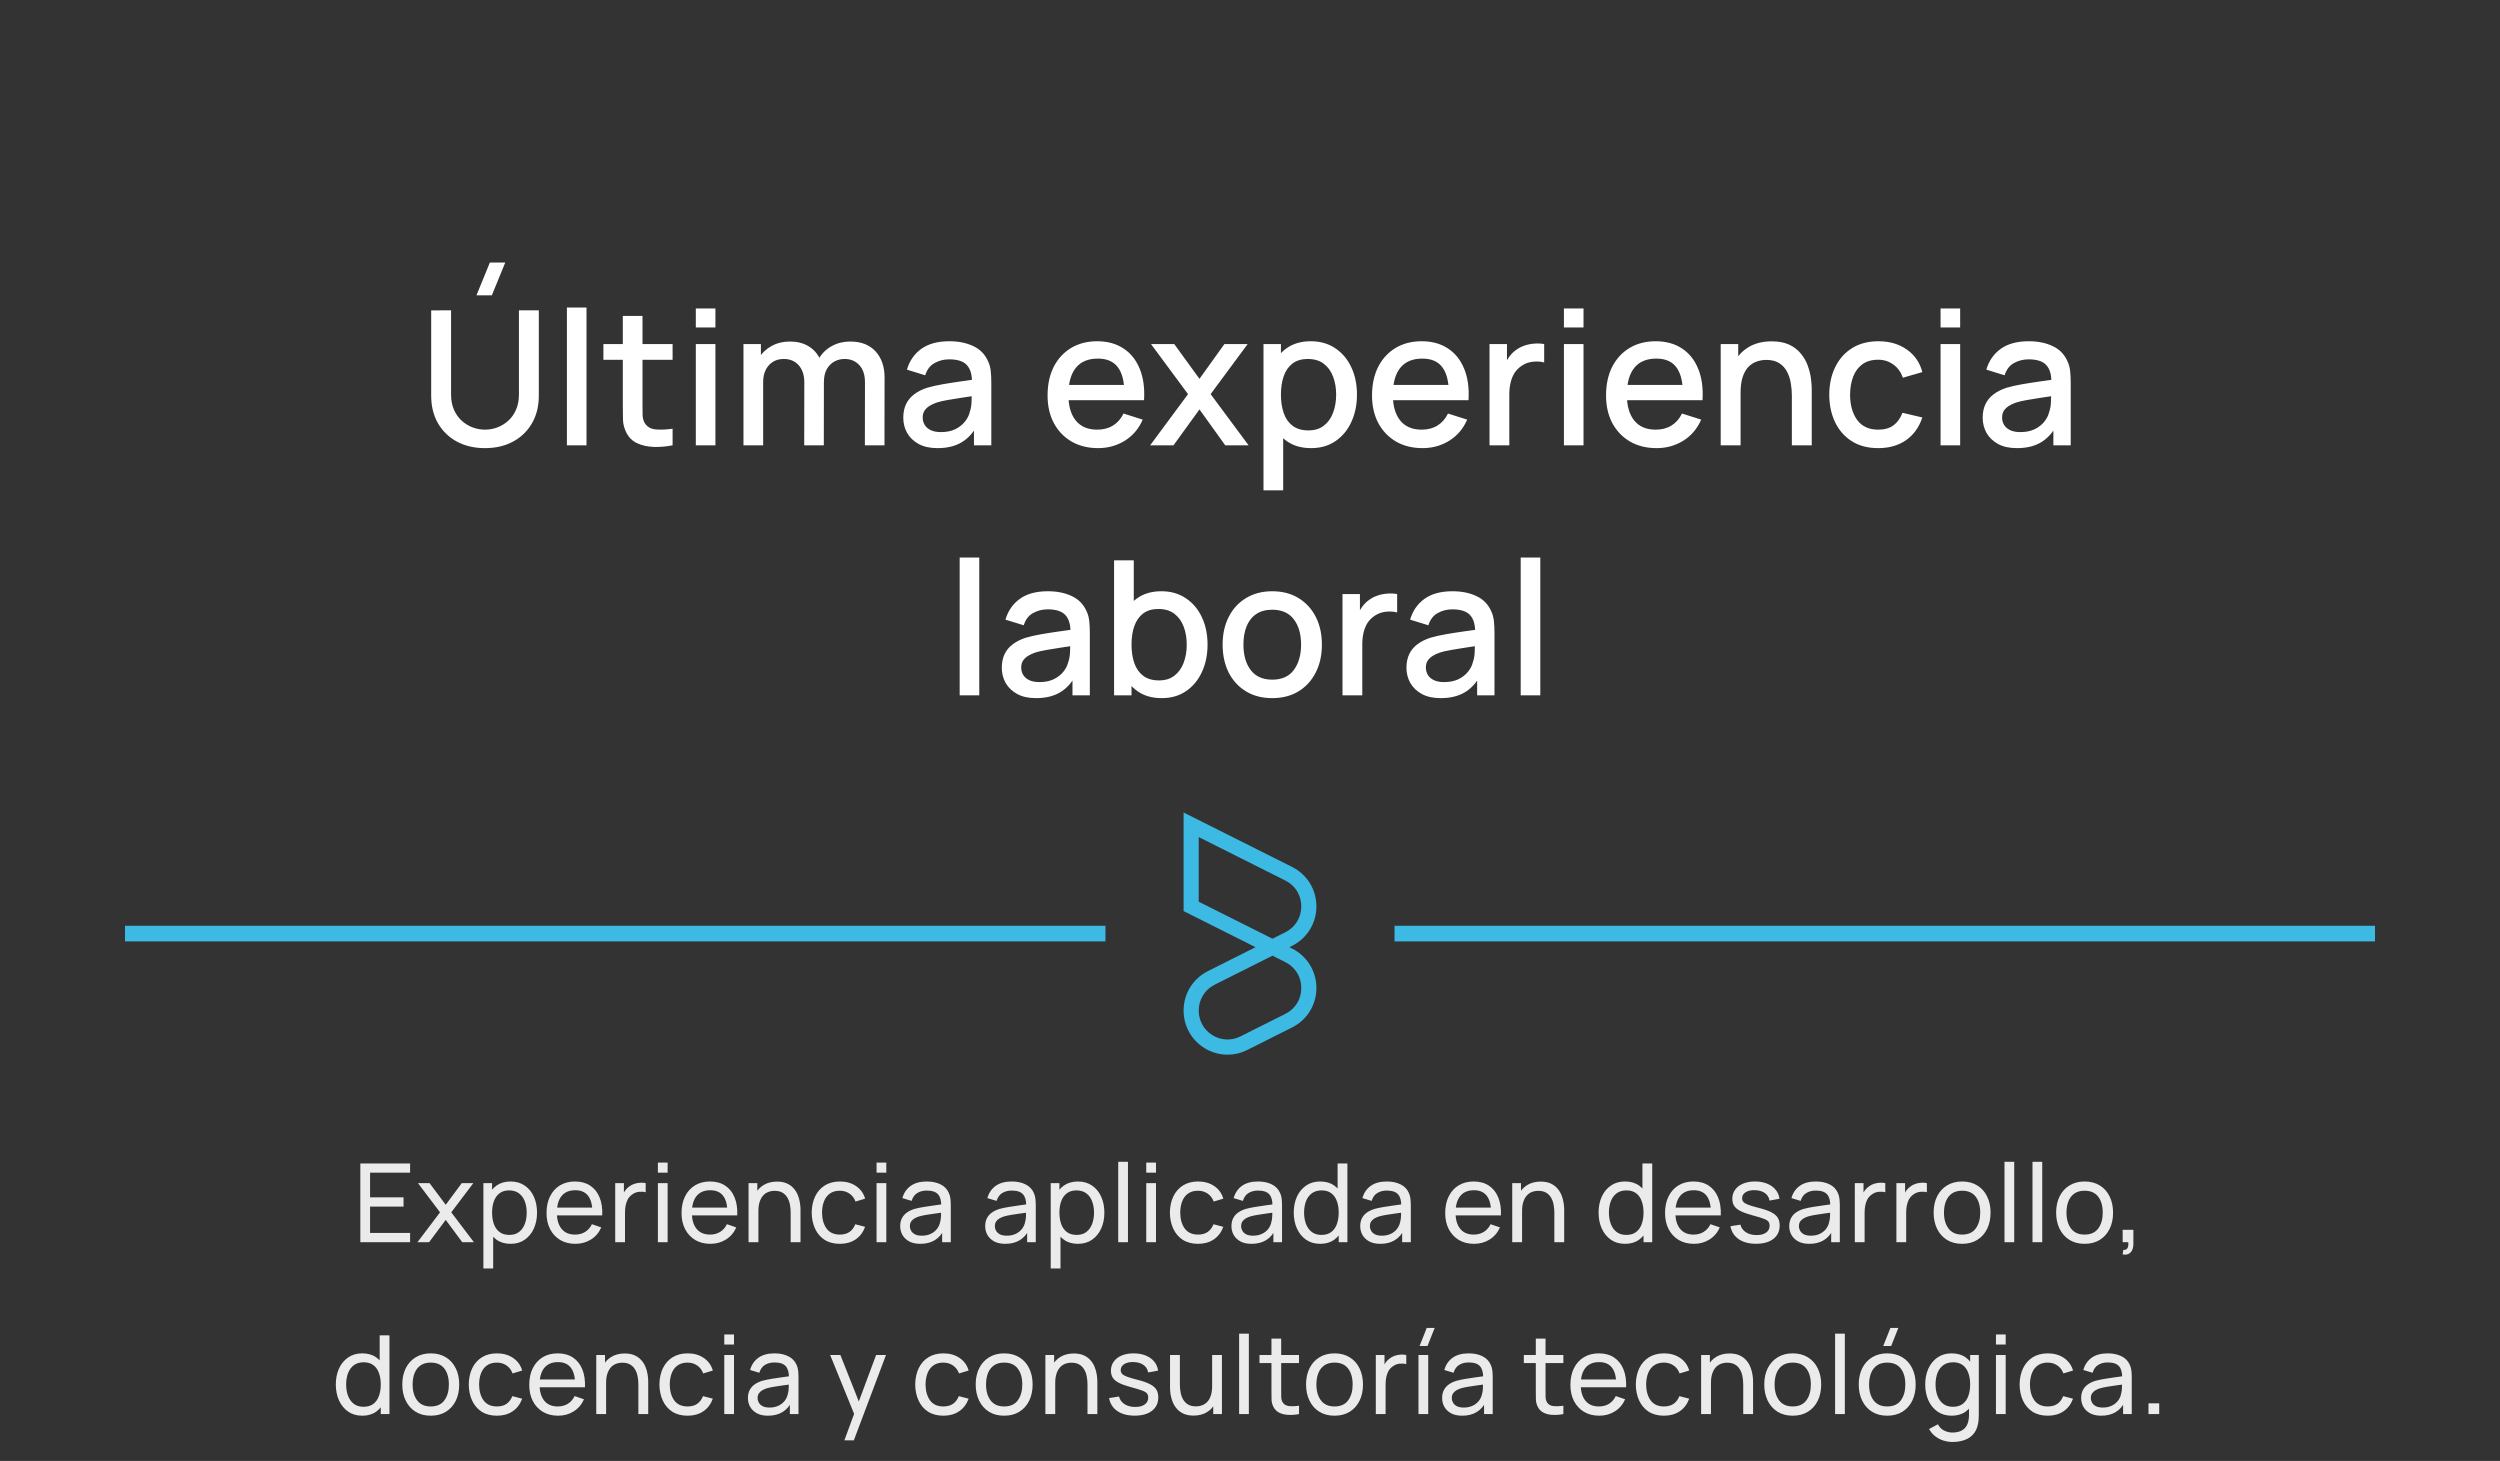 <svg width="320" height="187" viewBox="0 0 320 187" fill="none" xmlns="http://www.w3.org/2000/svg">
<rect x="0" y="0" width="320" height="187" fill="#333333" stroke="none"/>
<path d="M62.956 37.8H60.988L62.704 33.6H64.672L62.956 37.8ZM62.08 57.36C60.728 57.36 59.532 57.084 58.492 56.532C57.46 55.972 56.652 55.192 56.068 54.192C55.484 53.184 55.192 52 55.192 50.64V39.732L57.736 39.72V50.508C57.736 51.244 57.86 51.892 58.108 52.452C58.356 53.012 58.688 53.48 59.104 53.856C59.52 54.232 59.984 54.516 60.496 54.708C61.016 54.9 61.544 54.996 62.08 54.996C62.624 54.996 63.152 54.9 63.664 54.708C64.184 54.508 64.652 54.22 65.068 53.844C65.484 53.468 65.812 53 66.052 52.44C66.3 51.88 66.424 51.236 66.424 50.508V39.72H68.968V50.64C68.968 51.992 68.676 53.172 68.092 54.18C67.508 55.188 66.696 55.972 65.656 56.532C64.624 57.084 63.432 57.36 62.08 57.36ZM72.564 57V39.36H75.073V57H72.564ZM86.092 57C85.276 57.16 84.476 57.228 83.692 57.204C82.908 57.18 82.208 57.028 81.592 56.748C80.976 56.468 80.512 56.028 80.2 55.428C79.92 54.892 79.768 54.348 79.744 53.796C79.728 53.236 79.72 52.604 79.72 51.9V40.44H82.24V51.78C82.24 52.3 82.244 52.752 82.252 53.136C82.268 53.52 82.352 53.844 82.504 54.108C82.792 54.604 83.248 54.888 83.872 54.96C84.504 55.024 85.244 54.996 86.092 54.876V57ZM77.236 46.056V44.04H86.092V46.056H77.236ZM89.064 41.916V39.48H91.573V41.916H89.064ZM89.064 57V44.04H91.573V57H89.064ZM110.704 57L110.716 48.924C110.716 47.988 110.476 47.26 109.996 46.74C109.516 46.212 108.884 45.948 108.1 45.948C107.62 45.948 107.18 46.06 106.78 46.284C106.388 46.5 106.068 46.828 105.82 47.268C105.58 47.7 105.46 48.244 105.46 48.9L104.248 48.288C104.232 47.376 104.424 46.576 104.824 45.888C105.232 45.2 105.784 44.668 106.48 44.292C107.176 43.908 107.956 43.716 108.82 43.716C110.22 43.716 111.304 44.136 112.072 44.976C112.84 45.816 113.224 46.932 113.224 48.324L113.212 57H110.704ZM95.164 57V44.04H97.396V47.784H97.684V57H95.164ZM102.94 57L102.952 48.972C102.952 48.028 102.712 47.288 102.232 46.752C101.76 46.216 101.124 45.948 100.324 45.948C99.532 45.948 98.892 46.22 98.404 46.764C97.924 47.308 97.684 48.02 97.684 48.9L96.484 48.132C96.484 47.284 96.688 46.528 97.096 45.864C97.504 45.2 98.056 44.676 98.752 44.292C99.448 43.908 100.236 43.716 101.116 43.716C102.036 43.716 102.82 43.912 103.468 44.304C104.116 44.688 104.608 45.228 104.944 45.924C105.288 46.62 105.46 47.428 105.46 48.348L105.448 57H102.94ZM120 57.36C119.04 57.36 118.236 57.184 117.588 56.832C116.94 56.472 116.448 56 116.112 55.416C115.784 54.824 115.62 54.176 115.62 53.472C115.62 52.816 115.736 52.24 115.968 51.744C116.2 51.248 116.544 50.828 117 50.484C117.456 50.132 118.016 49.848 118.68 49.632C119.256 49.464 119.908 49.316 120.636 49.188C121.364 49.06 122.128 48.94 122.928 48.828C123.736 48.716 124.536 48.604 125.328 48.492L124.416 48.996C124.432 47.98 124.216 47.228 123.768 46.74C123.328 46.244 122.568 45.996 121.488 45.996C120.808 45.996 120.184 46.156 119.616 46.476C119.048 46.788 118.652 47.308 118.428 48.036L116.088 47.316C116.408 46.204 117.016 45.32 117.912 44.664C118.816 44.008 120.016 43.68 121.512 43.68C122.672 43.68 123.68 43.88 124.536 44.28C125.4 44.672 126.032 45.296 126.432 46.152C126.64 46.576 126.768 47.024 126.816 47.496C126.864 47.968 126.888 48.476 126.888 49.02V57H124.668V54.036L125.1 54.42C124.564 55.412 123.88 56.152 123.048 56.64C122.224 57.12 121.208 57.36 120 57.36ZM120.444 55.308C121.156 55.308 121.768 55.184 122.28 54.936C122.792 54.68 123.204 54.356 123.516 53.964C123.828 53.572 124.032 53.164 124.128 52.74C124.264 52.356 124.34 51.924 124.356 51.444C124.38 50.964 124.392 50.58 124.392 50.292L125.208 50.592C124.416 50.712 123.696 50.82 123.048 50.916C122.4 51.012 121.812 51.108 121.284 51.204C120.764 51.292 120.3 51.4 119.892 51.528C119.548 51.648 119.24 51.792 118.968 51.96C118.704 52.128 118.492 52.332 118.332 52.572C118.18 52.812 118.104 53.104 118.104 53.448C118.104 53.784 118.188 54.096 118.356 54.384C118.524 54.664 118.78 54.888 119.124 55.056C119.468 55.224 119.908 55.308 120.444 55.308ZM140.557 57.36C139.269 57.36 138.137 57.08 137.161 56.52C136.193 55.952 135.437 55.164 134.893 54.156C134.357 53.14 134.089 51.964 134.089 50.628C134.089 49.212 134.353 47.984 134.881 46.944C135.417 45.904 136.161 45.1 137.113 44.532C138.065 43.964 139.173 43.68 140.437 43.68C141.757 43.68 142.881 43.988 143.809 44.604C144.737 45.212 145.429 46.08 145.885 47.208C146.349 48.336 146.533 49.676 146.437 51.228H143.929V50.316C143.913 48.812 143.625 47.7 143.065 46.98C142.513 46.26 141.669 45.9 140.533 45.9C139.277 45.9 138.333 46.296 137.701 47.088C137.069 47.88 136.753 49.024 136.753 50.52C136.753 51.944 137.069 53.048 137.701 53.832C138.333 54.608 139.245 54.996 140.437 54.996C141.221 54.996 141.897 54.82 142.465 54.468C143.041 54.108 143.489 53.596 143.809 52.932L146.269 53.712C145.765 54.872 145.001 55.772 143.977 56.412C142.953 57.044 141.813 57.36 140.557 57.36ZM135.937 51.228V49.272H145.189V51.228H135.937ZM147.22 57L152.068 50.448L147.328 44.04H150.304L153.532 48.492L156.724 44.04H159.7L154.96 50.448L159.82 57H156.832L153.532 52.404L150.208 57H147.22ZM167.823 57.36C166.583 57.36 165.543 57.06 164.703 56.46C163.863 55.852 163.227 55.032 162.795 54C162.363 52.968 162.147 51.804 162.147 50.508C162.147 49.212 162.359 48.048 162.783 47.016C163.215 45.984 163.847 45.172 164.679 44.58C165.519 43.98 166.551 43.68 167.775 43.68C168.991 43.68 170.039 43.98 170.919 44.58C171.807 45.172 172.491 45.984 172.971 47.016C173.451 48.04 173.691 49.204 173.691 50.508C173.691 51.804 173.451 52.972 172.971 54.012C172.499 55.044 171.823 55.86 170.943 56.46C170.071 57.06 169.031 57.36 167.823 57.36ZM161.727 62.76V44.04H163.959V53.364H164.247V62.76H161.727ZM167.475 55.092C168.275 55.092 168.935 54.888 169.455 54.48C169.983 54.072 170.375 53.524 170.631 52.836C170.895 52.14 171.027 51.364 171.027 50.508C171.027 49.66 170.895 48.892 170.631 48.204C170.375 47.516 169.979 46.968 169.443 46.56C168.907 46.152 168.223 45.948 167.391 45.948C166.607 45.948 165.959 46.14 165.447 46.524C164.943 46.908 164.567 47.444 164.319 48.132C164.079 48.82 163.959 49.612 163.959 50.508C163.959 51.404 164.079 52.196 164.319 52.884C164.559 53.572 164.939 54.112 165.459 54.504C165.979 54.896 166.651 55.092 167.475 55.092ZM182.088 57.36C180.8 57.36 179.668 57.08 178.692 56.52C177.724 55.952 176.968 55.164 176.424 54.156C175.888 53.14 175.62 51.964 175.62 50.628C175.62 49.212 175.884 47.984 176.412 46.944C176.948 45.904 177.692 45.1 178.644 44.532C179.596 43.964 180.704 43.68 181.968 43.68C183.288 43.68 184.412 43.988 185.34 44.604C186.268 45.212 186.96 46.08 187.416 47.208C187.88 48.336 188.064 49.676 187.968 51.228H185.46V50.316C185.444 48.812 185.156 47.7 184.596 46.98C184.044 46.26 183.2 45.9 182.064 45.9C180.808 45.9 179.864 46.296 179.232 47.088C178.6 47.88 178.284 49.024 178.284 50.52C178.284 51.944 178.6 53.048 179.232 53.832C179.864 54.608 180.776 54.996 181.968 54.996C182.752 54.996 183.428 54.82 183.996 54.468C184.572 54.108 185.02 53.596 185.34 52.932L187.8 53.712C187.296 54.872 186.532 55.772 185.508 56.412C184.484 57.044 183.344 57.36 182.088 57.36ZM177.468 51.228V49.272H186.72V51.228H177.468ZM190.66 57V44.04H192.892V47.184L192.58 46.776C192.74 46.36 192.948 45.98 193.204 45.636C193.46 45.284 193.756 44.996 194.092 44.772C194.42 44.532 194.784 44.348 195.184 44.22C195.592 44.084 196.008 44.004 196.432 43.98C196.856 43.948 197.264 43.968 197.656 44.04V46.392C197.232 46.28 196.76 46.248 196.24 46.296C195.728 46.344 195.256 46.508 194.824 46.788C194.416 47.052 194.092 47.372 193.852 47.748C193.62 48.124 193.452 48.544 193.348 49.008C193.244 49.464 193.192 49.948 193.192 50.46V57H190.66ZM200.182 41.916V39.48H202.69V41.916H200.182ZM200.182 57V44.04H202.69V57H200.182ZM212.041 57.36C210.753 57.36 209.621 57.08 208.645 56.52C207.677 55.952 206.921 55.164 206.377 54.156C205.841 53.14 205.573 51.964 205.573 50.628C205.573 49.212 205.837 47.984 206.365 46.944C206.901 45.904 207.645 45.1 208.597 44.532C209.549 43.964 210.657 43.68 211.921 43.68C213.241 43.68 214.365 43.988 215.293 44.604C216.221 45.212 216.913 46.08 217.369 47.208C217.833 48.336 218.017 49.676 217.921 51.228H215.413V50.316C215.397 48.812 215.109 47.7 214.549 46.98C213.997 46.26 213.153 45.9 212.017 45.9C210.761 45.9 209.817 46.296 209.185 47.088C208.553 47.88 208.237 49.024 208.237 50.52C208.237 51.944 208.553 53.048 209.185 53.832C209.817 54.608 210.729 54.996 211.921 54.996C212.705 54.996 213.381 54.82 213.949 54.468C214.525 54.108 214.973 53.596 215.293 52.932L217.753 53.712C217.249 54.872 216.485 55.772 215.461 56.412C214.437 57.044 213.297 57.36 212.041 57.36ZM207.421 51.228V49.272H216.673V51.228H207.421ZM229.358 57V50.628C229.358 50.124 229.314 49.608 229.226 49.08C229.146 48.544 228.986 48.048 228.746 47.592C228.514 47.136 228.182 46.768 227.75 46.488C227.326 46.208 226.77 46.068 226.082 46.068C225.634 46.068 225.21 46.144 224.81 46.296C224.41 46.44 224.058 46.676 223.754 47.004C223.458 47.332 223.222 47.764 223.046 48.3C222.878 48.836 222.794 49.488 222.794 50.256L221.234 49.668C221.234 48.492 221.454 47.456 221.894 46.56C222.334 45.656 222.966 44.952 223.79 44.448C224.614 43.944 225.61 43.692 226.778 43.692C227.674 43.692 228.426 43.836 229.034 44.124C229.642 44.412 230.134 44.792 230.51 45.264C230.894 45.728 231.186 46.236 231.386 46.788C231.586 47.34 231.722 47.88 231.794 48.408C231.866 48.936 231.902 49.4 231.902 49.8V57H229.358ZM220.25 57V44.04H222.494V47.784H222.794V57H220.25ZM240.408 57.36C239.08 57.36 237.952 57.064 237.024 56.472C236.096 55.88 235.384 55.068 234.888 54.036C234.4 53.004 234.152 51.832 234.144 50.52C234.152 49.184 234.408 48.004 234.912 46.98C235.416 45.948 236.136 45.14 237.072 44.556C238.008 43.972 239.132 43.68 240.444 43.68C241.86 43.68 243.068 44.032 244.068 44.736C245.076 45.44 245.74 46.404 246.06 47.628L243.564 48.348C243.316 47.62 242.908 47.056 242.34 46.656C241.78 46.248 241.136 46.044 240.408 46.044C239.584 46.044 238.908 46.24 238.38 46.632C237.852 47.016 237.46 47.544 237.204 48.216C236.948 48.888 236.816 49.656 236.808 50.52C236.816 51.856 237.12 52.936 237.72 53.76C238.328 54.584 239.224 54.996 240.408 54.996C241.216 54.996 241.868 54.812 242.364 54.444C242.868 54.068 243.252 53.532 243.516 52.836L246.06 53.436C245.636 54.7 244.936 55.672 243.96 56.352C242.984 57.024 241.8 57.36 240.408 57.36ZM248.393 41.916V39.48H250.901V41.916H248.393ZM248.393 57V44.04H250.901V57H248.393ZM258.164 57.36C257.204 57.36 256.4 57.184 255.752 56.832C255.104 56.472 254.612 56 254.276 55.416C253.948 54.824 253.784 54.176 253.784 53.472C253.784 52.816 253.9 52.24 254.132 51.744C254.364 51.248 254.708 50.828 255.164 50.484C255.62 50.132 256.18 49.848 256.844 49.632C257.42 49.464 258.072 49.316 258.8 49.188C259.528 49.06 260.292 48.94 261.092 48.828C261.9 48.716 262.7 48.604 263.492 48.492L262.58 48.996C262.596 47.98 262.38 47.228 261.932 46.74C261.492 46.244 260.732 45.996 259.652 45.996C258.972 45.996 258.348 46.156 257.78 46.476C257.212 46.788 256.816 47.308 256.592 48.036L254.252 47.316C254.572 46.204 255.18 45.32 256.076 44.664C256.98 44.008 258.18 43.68 259.676 43.68C260.836 43.68 261.844 43.88 262.7 44.28C263.564 44.672 264.196 45.296 264.596 46.152C264.804 46.576 264.932 47.024 264.98 47.496C265.028 47.968 265.052 48.476 265.052 49.02V57H262.832V54.036L263.264 54.42C262.728 55.412 262.044 56.152 261.212 56.64C260.388 57.12 259.372 57.36 258.164 57.36ZM258.608 55.308C259.32 55.308 259.932 55.184 260.444 54.936C260.956 54.68 261.368 54.356 261.68 53.964C261.992 53.572 262.196 53.164 262.292 52.74C262.428 52.356 262.504 51.924 262.52 51.444C262.544 50.964 262.556 50.58 262.556 50.292L263.372 50.592C262.58 50.712 261.86 50.82 261.212 50.916C260.564 51.012 259.976 51.108 259.448 51.204C258.928 51.292 258.464 51.4 258.056 51.528C257.712 51.648 257.404 51.792 257.132 51.96C256.868 52.128 256.656 52.332 256.496 52.572C256.344 52.812 256.268 53.104 256.268 53.448C256.268 53.784 256.352 54.096 256.52 54.384C256.688 54.664 256.944 54.888 257.288 55.056C257.632 55.224 258.072 55.308 258.608 55.308ZM122.838 89V71.36H125.346V89H122.838ZM132.61 89.36C131.65 89.36 130.846 89.184 130.198 88.832C129.55 88.472 129.058 88 128.722 87.416C128.394 86.824 128.23 86.176 128.23 85.472C128.23 84.816 128.346 84.24 128.578 83.744C128.81 83.248 129.154 82.828 129.61 82.484C130.066 82.132 130.626 81.848 131.29 81.632C131.866 81.464 132.518 81.316 133.246 81.188C133.974 81.06 134.738 80.94 135.538 80.828C136.346 80.716 137.146 80.604 137.938 80.492L137.026 80.996C137.042 79.98 136.826 79.228 136.378 78.74C135.938 78.244 135.178 77.996 134.098 77.996C133.418 77.996 132.794 78.156 132.226 78.476C131.658 78.788 131.262 79.308 131.038 80.036L128.698 79.316C129.018 78.204 129.626 77.32 130.522 76.664C131.426 76.008 132.626 75.68 134.122 75.68C135.282 75.68 136.29 75.88 137.146 76.28C138.01 76.672 138.642 77.296 139.042 78.152C139.25 78.576 139.378 79.024 139.426 79.496C139.474 79.968 139.498 80.476 139.498 81.02V89H137.278V86.036L137.71 86.42C137.174 87.412 136.49 88.152 135.658 88.64C134.834 89.12 133.818 89.36 132.61 89.36ZM133.054 87.308C133.766 87.308 134.378 87.184 134.89 86.936C135.402 86.68 135.814 86.356 136.126 85.964C136.438 85.572 136.642 85.164 136.738 84.74C136.874 84.356 136.95 83.924 136.966 83.444C136.99 82.964 137.002 82.58 137.002 82.292L137.818 82.592C137.026 82.712 136.306 82.82 135.658 82.916C135.01 83.012 134.422 83.108 133.894 83.204C133.374 83.292 132.91 83.4 132.502 83.528C132.158 83.648 131.85 83.792 131.578 83.96C131.314 84.128 131.102 84.332 130.942 84.572C130.79 84.812 130.714 85.104 130.714 85.448C130.714 85.784 130.798 86.096 130.966 86.384C131.134 86.664 131.39 86.888 131.734 87.056C132.078 87.224 132.518 87.308 133.054 87.308ZM148.698 89.36C147.458 89.36 146.418 89.06 145.578 88.46C144.738 87.852 144.102 87.032 143.67 86C143.238 84.968 143.022 83.804 143.022 82.508C143.022 81.212 143.234 80.048 143.658 79.016C144.09 77.984 144.722 77.172 145.554 76.58C146.394 75.98 147.426 75.68 148.65 75.68C149.866 75.68 150.914 75.98 151.794 76.58C152.682 77.172 153.366 77.984 153.846 79.016C154.326 80.04 154.566 81.204 154.566 82.508C154.566 83.804 154.326 84.972 153.846 86.012C153.374 87.044 152.698 87.86 151.818 88.46C150.946 89.06 149.906 89.36 148.698 89.36ZM142.602 89V71.72H145.122V79.676H144.834V89H142.602ZM148.35 87.092C149.15 87.092 149.81 86.888 150.33 86.48C150.858 86.072 151.25 85.524 151.506 84.836C151.77 84.14 151.902 83.364 151.902 82.508C151.902 81.66 151.77 80.892 151.506 80.204C151.25 79.516 150.854 78.968 150.318 78.56C149.782 78.152 149.098 77.948 148.266 77.948C147.482 77.948 146.834 78.14 146.322 78.524C145.818 78.908 145.442 79.444 145.194 80.132C144.954 80.82 144.834 81.612 144.834 82.508C144.834 83.404 144.954 84.196 145.194 84.884C145.434 85.572 145.814 86.112 146.334 86.504C146.854 86.896 147.526 87.092 148.35 87.092ZM162.843 89.36C161.547 89.36 160.423 89.068 159.471 88.484C158.519 87.9 157.783 87.096 157.263 86.072C156.751 85.04 156.495 83.852 156.495 82.508C156.495 81.156 156.759 79.968 157.287 78.944C157.815 77.912 158.555 77.112 159.507 76.544C160.459 75.968 161.571 75.68 162.843 75.68C164.139 75.68 165.263 75.972 166.215 76.556C167.167 77.14 167.903 77.944 168.423 78.968C168.943 79.992 169.203 81.172 169.203 82.508C169.203 83.86 168.939 85.052 168.411 86.084C167.891 87.108 167.155 87.912 166.203 88.496C165.251 89.072 164.131 89.36 162.843 89.36ZM162.843 86.996C164.083 86.996 165.007 86.58 165.615 85.748C166.231 84.908 166.539 83.828 166.539 82.508C166.539 81.156 166.227 80.076 165.603 79.268C164.987 78.452 164.067 78.044 162.843 78.044C162.003 78.044 161.311 78.236 160.767 78.62C160.223 78.996 159.819 79.52 159.555 80.192C159.291 80.856 159.159 81.628 159.159 82.508C159.159 83.868 159.471 84.956 160.095 85.772C160.719 86.588 161.635 86.996 162.843 86.996ZM171.84 89V76.04H174.072V79.184L173.76 78.776C173.92 78.36 174.128 77.98 174.384 77.636C174.64 77.284 174.936 76.996 175.272 76.772C175.6 76.532 175.964 76.348 176.364 76.22C176.772 76.084 177.188 76.004 177.612 75.98C178.036 75.948 178.444 75.968 178.836 76.04V78.392C178.412 78.28 177.94 78.248 177.42 78.296C176.908 78.344 176.436 78.508 176.004 78.788C175.596 79.052 175.272 79.372 175.032 79.748C174.8 80.124 174.632 80.544 174.528 81.008C174.424 81.464 174.372 81.948 174.372 82.46V89H171.84ZM184.406 89.36C183.446 89.36 182.642 89.184 181.994 88.832C181.346 88.472 180.854 88 180.518 87.416C180.19 86.824 180.026 86.176 180.026 85.472C180.026 84.816 180.142 84.24 180.374 83.744C180.606 83.248 180.95 82.828 181.406 82.484C181.862 82.132 182.422 81.848 183.086 81.632C183.662 81.464 184.314 81.316 185.042 81.188C185.77 81.06 186.534 80.94 187.334 80.828C188.142 80.716 188.942 80.604 189.734 80.492L188.822 80.996C188.838 79.98 188.622 79.228 188.174 78.74C187.734 78.244 186.974 77.996 185.894 77.996C185.214 77.996 184.59 78.156 184.022 78.476C183.454 78.788 183.058 79.308 182.834 80.036L180.494 79.316C180.814 78.204 181.422 77.32 182.318 76.664C183.222 76.008 184.422 75.68 185.918 75.68C187.078 75.68 188.086 75.88 188.942 76.28C189.806 76.672 190.438 77.296 190.838 78.152C191.046 78.576 191.174 79.024 191.222 79.496C191.27 79.968 191.294 80.476 191.294 81.02V89H189.074V86.036L189.506 86.42C188.97 87.412 188.286 88.152 187.454 88.64C186.63 89.12 185.614 89.36 184.406 89.36ZM184.85 87.308C185.562 87.308 186.174 87.184 186.686 86.936C187.198 86.68 187.61 86.356 187.922 85.964C188.234 85.572 188.438 85.164 188.534 84.74C188.67 84.356 188.746 83.924 188.762 83.444C188.786 82.964 188.798 82.58 188.798 82.292L189.614 82.592C188.822 82.712 188.102 82.82 187.454 82.916C186.806 83.012 186.218 83.108 185.69 83.204C185.17 83.292 184.706 83.4 184.298 83.528C183.954 83.648 183.646 83.792 183.374 83.96C183.11 84.128 182.898 84.332 182.738 84.572C182.586 84.812 182.51 85.104 182.51 85.448C182.51 85.784 182.594 86.096 182.762 86.384C182.93 86.664 183.186 86.888 183.53 87.056C183.874 87.224 184.314 87.308 184.85 87.308ZM194.65 89V71.36H197.158V89H194.65Z" fill="white"/>
<path d="M16 119.5L141.5 119.5" stroke="#3CBAE3" stroke-width="2"/>
<path d="M153.436 115.418L162.877 120.155L164.526 119.328C165.802 118.687 166.564 117.45 166.564 116.018C166.564 114.586 165.802 113.349 164.526 112.709L153.436 107.144V115.418ZM162.877 122.328L155.474 126.042C154.217 126.673 153.436 127.941 153.436 129.352C153.436 130.644 154.09 131.82 155.185 132.499C156.28 133.179 157.621 133.24 158.772 132.661L164.526 129.774C165.802 129.133 166.564 127.897 166.564 126.465C166.564 125.033 165.802 123.795 164.526 123.155L162.877 122.328ZM157.12 135C156.095 135 155.076 134.716 154.167 134.152C152.497 133.116 151.5 131.322 151.5 129.352C151.5 127.201 152.691 125.267 154.608 124.305L160.712 121.241L151.5 116.618V104L165.392 110.971C167.309 111.933 168.5 113.867 168.5 116.018C168.5 118.17 167.309 120.104 165.392 121.066L165.042 121.241L165.392 121.417C167.309 122.379 168.5 124.313 168.5 126.465C168.5 128.616 167.309 130.55 165.392 131.512L159.638 134.399C158.837 134.801 157.977 135 157.12 135Z" fill="#3CBAE3"/>
<path d="M178.5 119.5L304 119.5" stroke="#3CBAE3" stroke-width="2"/>
<path d="M46.123 159V148.92H52.493V150.103H47.369V153.26H51.653V154.443H47.369V157.817H52.493V159H46.123ZM53.435 159L56.326 155.178L53.498 151.44H54.982L57.054 154.212L59.105 151.44H60.589L57.761 155.178L60.659 159H59.168L57.054 156.144L54.926 159H53.435ZM65.353 159.21C64.644 159.21 64.046 159.035 63.561 158.685C63.076 158.33 62.707 157.852 62.455 157.25C62.208 156.643 62.084 155.964 62.084 155.213C62.084 154.452 62.208 153.771 62.455 153.169C62.707 152.567 63.076 152.093 63.561 151.748C64.051 151.403 64.651 151.23 65.36 151.23C66.06 151.23 66.662 151.405 67.166 151.755C67.675 152.1 68.064 152.574 68.335 153.176C68.606 153.778 68.741 154.457 68.741 155.213C68.741 155.969 68.606 156.648 68.335 157.25C68.064 157.852 67.675 158.33 67.166 158.685C66.662 159.035 66.058 159.21 65.353 159.21ZM61.874 162.36V151.44H62.987V157.005H63.127V162.36H61.874ZM65.199 158.069C65.698 158.069 66.112 157.943 66.438 157.691C66.765 157.439 67.01 157.098 67.173 156.669C67.337 156.235 67.418 155.75 67.418 155.213C67.418 154.681 67.337 154.2 67.173 153.771C67.014 153.342 66.767 153.001 66.431 152.749C66.1 152.497 65.677 152.371 65.164 152.371C64.674 152.371 64.268 152.492 63.946 152.735C63.624 152.973 63.384 153.307 63.225 153.736C63.066 154.161 62.987 154.653 62.987 155.213C62.987 155.764 63.064 156.256 63.218 156.69C63.377 157.119 63.62 157.458 63.946 157.705C64.273 157.948 64.691 158.069 65.199 158.069ZM73.652 159.21C72.91 159.21 72.261 159.047 71.706 158.72C71.155 158.389 70.726 157.929 70.418 157.341C70.11 156.748 69.956 156.058 69.956 155.269C69.956 154.443 70.107 153.729 70.411 153.127C70.714 152.52 71.136 152.054 71.678 151.727C72.224 151.396 72.863 151.23 73.596 151.23C74.356 151.23 75.003 151.405 75.535 151.755C76.071 152.105 76.473 152.604 76.739 153.253C77.009 153.902 77.126 154.674 77.089 155.57H75.829V155.122C75.815 154.193 75.626 153.5 75.262 153.043C74.898 152.581 74.356 152.35 73.638 152.35C72.868 152.35 72.282 152.597 71.881 153.092C71.479 153.587 71.279 154.296 71.279 155.22C71.279 156.111 71.479 156.802 71.881 157.292C72.282 157.782 72.854 158.027 73.596 158.027C74.095 158.027 74.529 157.913 74.898 157.684C75.266 157.455 75.556 157.126 75.766 156.697L76.963 157.11C76.669 157.777 76.225 158.295 75.633 158.664C75.045 159.028 74.384 159.21 73.652 159.21ZM70.859 155.57V154.569H76.445V155.57H70.859ZM78.747 159V151.44H79.86V153.267L79.678 153.029C79.767 152.796 79.881 152.581 80.021 152.385C80.166 152.189 80.327 152.028 80.504 151.902C80.7 151.743 80.922 151.622 81.169 151.538C81.416 151.454 81.668 151.405 81.925 151.391C82.182 151.372 82.422 151.389 82.646 151.44V152.609C82.385 152.539 82.098 152.52 81.785 152.553C81.472 152.586 81.183 152.7 80.917 152.896C80.674 153.069 80.486 153.279 80.35 153.526C80.219 153.773 80.129 154.042 80.077 154.331C80.026 154.616 80 154.907 80 155.206V159H78.747ZM84.21 150.103V148.815H85.456V150.103H84.21ZM84.21 159V151.44H85.456V159H84.21ZM90.932 159.21C90.19 159.21 89.541 159.047 88.986 158.72C88.436 158.389 88.006 157.929 87.698 157.341C87.39 156.748 87.236 156.058 87.236 155.269C87.236 154.443 87.388 153.729 87.691 153.127C87.995 152.52 88.417 152.054 88.958 151.727C89.504 151.396 90.144 151.23 90.876 151.23C91.637 151.23 92.283 151.405 92.815 151.755C93.352 152.105 93.753 152.604 94.019 153.253C94.29 153.902 94.406 154.674 94.369 155.57H93.109V155.122C93.095 154.193 92.906 153.5 92.542 153.043C92.178 152.581 91.637 152.35 90.918 152.35C90.148 152.35 89.562 152.597 89.161 153.092C88.76 153.587 88.559 154.296 88.559 155.22C88.559 156.111 88.76 156.802 89.161 157.292C89.562 157.782 90.134 158.027 90.876 158.027C91.376 158.027 91.809 157.913 92.178 157.684C92.547 157.455 92.836 157.126 93.046 156.697L94.243 157.11C93.949 157.777 93.506 158.295 92.913 158.664C92.325 159.028 91.665 159.21 90.932 159.21ZM88.139 155.57V154.569H93.725V155.57H88.139ZM101.206 159V155.213C101.206 154.854 101.173 154.508 101.108 154.177C101.047 153.846 100.937 153.549 100.779 153.288C100.625 153.022 100.415 152.812 100.149 152.658C99.887 152.504 99.556 152.427 99.155 152.427C98.842 152.427 98.557 152.481 98.301 152.588C98.049 152.691 97.832 152.849 97.65 153.064C97.468 153.279 97.325 153.549 97.223 153.876C97.125 154.198 97.076 154.578 97.076 155.017L96.257 154.765C96.257 154.032 96.387 153.405 96.649 152.882C96.915 152.355 97.286 151.951 97.762 151.671C98.242 151.386 98.807 151.244 99.456 151.244C99.946 151.244 100.363 151.321 100.709 151.475C101.054 151.629 101.341 151.834 101.57 152.091C101.798 152.343 101.978 152.628 102.109 152.945C102.239 153.258 102.33 153.577 102.382 153.904C102.438 154.226 102.466 154.532 102.466 154.821V159H101.206ZM95.816 159V151.44H96.936V153.463H97.076V159H95.816ZM107.502 159.21C106.737 159.21 106.086 159.04 105.549 158.699C105.017 158.354 104.611 157.88 104.331 157.278C104.051 156.676 103.906 155.99 103.897 155.22C103.906 154.431 104.053 153.738 104.338 153.141C104.627 152.539 105.04 152.07 105.577 151.734C106.114 151.398 106.76 151.23 107.516 151.23C108.314 151.23 109 151.426 109.574 151.818C110.153 152.21 110.54 152.747 110.736 153.428L109.504 153.799C109.345 153.36 109.086 153.02 108.727 152.777C108.372 152.534 107.964 152.413 107.502 152.413C106.984 152.413 106.557 152.534 106.221 152.777C105.885 153.015 105.635 153.346 105.472 153.771C105.309 154.191 105.225 154.674 105.22 155.22C105.229 156.06 105.423 156.739 105.801 157.257C106.184 157.77 106.751 158.027 107.502 158.027C107.997 158.027 108.407 157.915 108.734 157.691C109.061 157.462 109.308 157.133 109.476 156.704L110.736 157.033C110.475 157.738 110.066 158.277 109.511 158.65C108.956 159.023 108.286 159.21 107.502 159.21ZM112.2 150.103V148.815H113.446V150.103H112.2ZM112.2 159V151.44H113.446V159H112.2ZM117.795 159.21C117.23 159.21 116.757 159.107 116.374 158.902C115.996 158.692 115.709 158.417 115.513 158.076C115.322 157.735 115.226 157.362 115.226 156.956C115.226 156.559 115.301 156.216 115.45 155.927C115.604 155.633 115.819 155.39 116.094 155.199C116.369 155.003 116.698 154.849 117.081 154.737C117.44 154.639 117.842 154.555 118.285 154.485C118.733 154.41 119.186 154.343 119.643 154.282C120.1 154.221 120.527 154.163 120.924 154.107L120.476 154.366C120.49 153.694 120.355 153.197 120.07 152.875C119.79 152.553 119.305 152.392 118.614 152.392C118.157 152.392 117.755 152.497 117.41 152.707C117.069 152.912 116.829 153.248 116.689 153.715L115.506 153.358C115.688 152.695 116.04 152.175 116.563 151.797C117.086 151.419 117.774 151.23 118.628 151.23C119.314 151.23 119.902 151.354 120.392 151.601C120.887 151.844 121.241 152.212 121.456 152.707C121.563 152.94 121.631 153.195 121.659 153.47C121.687 153.741 121.701 154.025 121.701 154.324V159H120.595V157.187L120.854 157.355C120.569 157.966 120.17 158.428 119.657 158.741C119.148 159.054 118.528 159.21 117.795 159.21ZM117.984 158.167C118.432 158.167 118.819 158.088 119.146 157.929C119.477 157.766 119.743 157.553 119.944 157.292C120.145 157.026 120.275 156.737 120.336 156.424C120.406 156.191 120.443 155.932 120.448 155.647C120.457 155.358 120.462 155.136 120.462 154.982L120.896 155.171C120.49 155.227 120.091 155.281 119.699 155.332C119.307 155.383 118.936 155.439 118.586 155.5C118.236 155.556 117.921 155.624 117.641 155.703C117.436 155.768 117.242 155.852 117.06 155.955C116.883 156.058 116.738 156.191 116.626 156.354C116.519 156.513 116.465 156.711 116.465 156.949C116.465 157.154 116.516 157.35 116.619 157.537C116.726 157.724 116.89 157.875 117.109 157.992C117.333 158.109 117.625 158.167 117.984 158.167ZM128.673 159.21C128.108 159.21 127.634 159.107 127.252 158.902C126.874 158.692 126.587 158.417 126.391 158.076C126.199 157.735 126.104 157.362 126.104 156.956C126.104 156.559 126.178 156.216 126.328 155.927C126.482 155.633 126.696 155.39 126.972 155.199C127.247 155.003 127.576 154.849 127.959 154.737C128.318 154.639 128.719 154.555 129.163 154.485C129.611 154.41 130.063 154.343 130.521 154.282C130.978 154.221 131.405 154.163 131.802 154.107L131.354 154.366C131.368 153.694 131.232 153.197 130.948 152.875C130.668 152.553 130.182 152.392 129.492 152.392C129.034 152.392 128.633 152.497 128.288 152.707C127.947 152.912 127.707 153.248 127.567 153.715L126.384 153.358C126.566 152.695 126.918 152.175 127.441 151.797C127.963 151.419 128.652 151.23 129.506 151.23C130.192 151.23 130.78 151.354 131.27 151.601C131.764 151.844 132.119 152.212 132.334 152.707C132.441 152.94 132.509 153.195 132.537 153.47C132.565 153.741 132.579 154.025 132.579 154.324V159H131.473V157.187L131.732 157.355C131.447 157.966 131.048 158.428 130.535 158.741C130.026 159.054 129.405 159.21 128.673 159.21ZM128.862 158.167C129.31 158.167 129.697 158.088 130.024 157.929C130.355 157.766 130.621 157.553 130.822 157.292C131.022 157.026 131.153 156.737 131.214 156.424C131.284 156.191 131.321 155.932 131.326 155.647C131.335 155.358 131.34 155.136 131.34 154.982L131.774 155.171C131.368 155.227 130.969 155.281 130.577 155.332C130.185 155.383 129.814 155.439 129.464 155.5C129.114 155.556 128.799 155.624 128.519 155.703C128.313 155.768 128.12 155.852 127.938 155.955C127.76 156.058 127.616 156.191 127.504 156.354C127.396 156.513 127.343 156.711 127.343 156.949C127.343 157.154 127.394 157.35 127.497 157.537C127.604 157.724 127.767 157.875 127.987 157.992C128.211 158.109 128.502 158.167 128.862 158.167ZM137.971 159.21C137.261 159.21 136.664 159.035 136.179 158.685C135.693 158.33 135.325 157.852 135.073 157.25C134.825 156.643 134.702 155.964 134.702 155.213C134.702 154.452 134.825 153.771 135.073 153.169C135.325 152.567 135.693 152.093 136.179 151.748C136.669 151.403 137.268 151.23 137.978 151.23C138.678 151.23 139.28 151.405 139.784 151.755C140.292 152.1 140.682 152.574 140.953 153.176C141.223 153.778 141.359 154.457 141.359 155.213C141.359 155.969 141.223 156.648 140.953 157.25C140.682 157.852 140.292 158.33 139.784 158.685C139.28 159.035 138.675 159.21 137.971 159.21ZM134.492 162.36V151.44H135.605V157.005H135.745V162.36H134.492ZM137.817 158.069C138.316 158.069 138.729 157.943 139.056 157.691C139.382 157.439 139.627 157.098 139.791 156.669C139.954 156.235 140.036 155.75 140.036 155.213C140.036 154.681 139.954 154.2 139.791 153.771C139.632 153.342 139.385 153.001 139.049 152.749C138.717 152.497 138.295 152.371 137.782 152.371C137.292 152.371 136.886 152.492 136.564 152.735C136.242 152.973 136.001 153.307 135.843 153.736C135.684 154.161 135.605 154.653 135.605 155.213C135.605 155.764 135.682 156.256 135.836 156.69C135.994 157.119 136.237 157.458 136.564 157.705C136.89 157.948 137.308 158.069 137.817 158.069ZM143.133 159V148.71H144.379V159H143.133ZM146.72 150.103V148.815H147.966V150.103H146.72ZM146.72 159V151.44H147.966V159H146.72ZM153.351 159.21C152.586 159.21 151.935 159.04 151.398 158.699C150.866 158.354 150.46 157.88 150.18 157.278C149.9 156.676 149.755 155.99 149.746 155.22C149.755 154.431 149.902 153.738 150.187 153.141C150.476 152.539 150.889 152.07 151.426 151.734C151.963 151.398 152.609 151.23 153.365 151.23C154.163 151.23 154.849 151.426 155.423 151.818C156.002 152.21 156.389 152.747 156.585 153.428L155.353 153.799C155.194 153.36 154.935 153.02 154.576 152.777C154.221 152.534 153.813 152.413 153.351 152.413C152.833 152.413 152.406 152.534 152.07 152.777C151.734 153.015 151.484 153.346 151.321 153.771C151.158 154.191 151.074 154.674 151.069 155.22C151.078 156.06 151.272 156.739 151.65 157.257C152.033 157.77 152.6 158.027 153.351 158.027C153.846 158.027 154.256 157.915 154.583 157.691C154.91 157.462 155.157 157.133 155.325 156.704L156.585 157.033C156.324 157.738 155.915 158.277 155.36 158.65C154.805 159.023 154.135 159.21 153.351 159.21ZM160.194 159.21C159.63 159.21 159.156 159.107 158.773 158.902C158.395 158.692 158.108 158.417 157.912 158.076C157.721 157.735 157.625 157.362 157.625 156.956C157.625 156.559 157.7 156.216 157.849 155.927C158.003 155.633 158.218 155.39 158.493 155.199C158.769 155.003 159.098 154.849 159.48 154.737C159.84 154.639 160.241 154.555 160.684 154.485C161.132 154.41 161.585 154.343 162.042 154.282C162.5 154.221 162.927 154.163 163.323 154.107L162.875 154.366C162.889 153.694 162.754 153.197 162.469 152.875C162.189 152.553 161.704 152.392 161.013 152.392C160.556 152.392 160.155 152.497 159.809 152.707C159.469 152.912 159.228 153.248 159.088 153.715L157.905 153.358C158.087 152.695 158.44 152.175 158.962 151.797C159.485 151.419 160.173 151.23 161.027 151.23C161.713 151.23 162.301 151.354 162.791 151.601C163.286 151.844 163.641 152.212 163.855 152.707C163.963 152.94 164.03 153.195 164.058 153.47C164.086 153.741 164.1 154.025 164.1 154.324V159H162.994V157.187L163.253 157.355C162.969 157.966 162.57 158.428 162.056 158.741C161.548 159.054 160.927 159.21 160.194 159.21ZM160.383 158.167C160.831 158.167 161.219 158.088 161.545 157.929C161.877 157.766 162.143 157.553 162.343 157.292C162.544 157.026 162.675 156.737 162.735 156.424C162.805 156.191 162.843 155.932 162.847 155.647C162.857 155.358 162.861 155.136 162.861 154.982L163.295 155.171C162.889 155.227 162.49 155.281 162.098 155.332C161.706 155.383 161.335 155.439 160.985 155.5C160.635 155.556 160.32 155.624 160.04 155.703C159.835 155.768 159.641 155.852 159.459 155.955C159.282 156.058 159.137 156.191 159.025 156.354C158.918 156.513 158.864 156.711 158.864 156.949C158.864 157.154 158.916 157.35 159.018 157.537C159.126 157.724 159.289 157.875 159.508 157.992C159.732 158.109 160.024 158.167 160.383 158.167ZM168.988 159.21C168.284 159.21 167.679 159.035 167.175 158.685C166.671 158.33 166.282 157.852 166.006 157.25C165.736 156.648 165.6 155.969 165.6 155.213C165.6 154.457 165.736 153.778 166.006 153.176C166.282 152.574 166.671 152.1 167.175 151.755C167.679 151.405 168.281 151.23 168.981 151.23C169.695 151.23 170.295 151.403 170.78 151.748C171.266 152.093 171.632 152.567 171.879 153.169C172.131 153.771 172.257 154.452 172.257 155.213C172.257 155.964 172.131 156.643 171.879 157.25C171.632 157.852 171.266 158.33 170.78 158.685C170.295 159.035 169.698 159.21 168.988 159.21ZM169.142 158.069C169.651 158.069 170.069 157.948 170.395 157.705C170.722 157.458 170.962 157.119 171.116 156.69C171.275 156.256 171.354 155.764 171.354 155.213C171.354 154.653 171.275 154.161 171.116 153.736C170.962 153.307 170.724 152.973 170.402 152.735C170.08 152.492 169.672 152.371 169.177 152.371C168.664 152.371 168.239 152.497 167.903 152.749C167.572 153.001 167.325 153.342 167.161 153.771C167.003 154.2 166.923 154.681 166.923 155.213C166.923 155.75 167.005 156.235 167.168 156.669C167.332 157.098 167.577 157.439 167.903 157.691C168.235 157.943 168.648 158.069 169.142 158.069ZM171.354 159V153.435H171.214V148.92H172.467V159H171.354ZM176.677 159.21C176.113 159.21 175.639 159.107 175.256 158.902C174.878 158.692 174.591 158.417 174.395 158.076C174.204 157.735 174.108 157.362 174.108 156.956C174.108 156.559 174.183 156.216 174.332 155.927C174.486 155.633 174.701 155.39 174.976 155.199C175.252 155.003 175.581 154.849 175.963 154.737C176.323 154.639 176.724 154.555 177.167 154.485C177.615 154.41 178.068 154.343 178.525 154.282C178.983 154.221 179.41 154.163 179.806 154.107L179.358 154.366C179.372 153.694 179.237 153.197 178.952 152.875C178.672 152.553 178.187 152.392 177.496 152.392C177.039 152.392 176.638 152.497 176.292 152.707C175.952 152.912 175.711 153.248 175.571 153.715L174.388 153.358C174.57 152.695 174.923 152.175 175.445 151.797C175.968 151.419 176.656 151.23 177.51 151.23C178.196 151.23 178.784 151.354 179.274 151.601C179.769 151.844 180.124 152.212 180.338 152.707C180.446 152.94 180.513 153.195 180.541 153.47C180.569 153.741 180.583 154.025 180.583 154.324V159H179.477V157.187L179.736 157.355C179.452 157.966 179.053 158.428 178.539 158.741C178.031 159.054 177.41 159.21 176.677 159.21ZM176.866 158.167C177.314 158.167 177.702 158.088 178.028 157.929C178.36 157.766 178.626 157.553 178.826 157.292C179.027 157.026 179.158 156.737 179.218 156.424C179.288 156.191 179.326 155.932 179.33 155.647C179.34 155.358 179.344 155.136 179.344 154.982L179.778 155.171C179.372 155.227 178.973 155.281 178.581 155.332C178.189 155.383 177.818 155.439 177.468 155.5C177.118 155.556 176.803 155.624 176.523 155.703C176.318 155.768 176.124 155.852 175.942 155.955C175.765 156.058 175.62 156.191 175.508 156.354C175.401 156.513 175.347 156.711 175.347 156.949C175.347 157.154 175.399 157.35 175.501 157.537C175.609 157.724 175.772 157.875 175.991 157.992C176.215 158.109 176.507 158.167 176.866 158.167ZM188.682 159.21C187.94 159.21 187.292 159.047 186.736 158.72C186.186 158.389 185.756 157.929 185.448 157.341C185.14 156.748 184.986 156.058 184.986 155.269C184.986 154.443 185.138 153.729 185.441 153.127C185.745 152.52 186.167 152.054 186.708 151.727C187.254 151.396 187.894 151.23 188.626 151.23C189.387 151.23 190.033 151.405 190.565 151.755C191.102 152.105 191.503 152.604 191.769 153.253C192.04 153.902 192.157 154.674 192.119 155.57H190.859V155.122C190.845 154.193 190.656 153.5 190.292 153.043C189.928 152.581 189.387 152.35 188.668 152.35C187.898 152.35 187.313 152.597 186.911 153.092C186.51 153.587 186.309 154.296 186.309 155.22C186.309 156.111 186.51 156.802 186.911 157.292C187.313 157.782 187.884 158.027 188.626 158.027C189.126 158.027 189.56 157.913 189.928 157.684C190.297 157.455 190.586 157.126 190.796 156.697L191.993 157.11C191.699 157.777 191.256 158.295 190.663 158.664C190.075 159.028 189.415 159.21 188.682 159.21ZM185.889 155.57V154.569H191.475V155.57H185.889ZM198.956 159V155.213C198.956 154.854 198.923 154.508 198.858 154.177C198.797 153.846 198.687 153.549 198.529 153.288C198.375 153.022 198.165 152.812 197.899 152.658C197.637 152.504 197.306 152.427 196.905 152.427C196.592 152.427 196.307 152.481 196.051 152.588C195.799 152.691 195.582 152.849 195.4 153.064C195.218 153.279 195.075 153.549 194.973 153.876C194.875 154.198 194.826 154.578 194.826 155.017L194.007 154.765C194.007 154.032 194.137 153.405 194.399 152.882C194.665 152.355 195.036 151.951 195.512 151.671C195.992 151.386 196.557 151.244 197.206 151.244C197.696 151.244 198.113 151.321 198.459 151.475C198.804 151.629 199.091 151.834 199.32 152.091C199.548 152.343 199.728 152.628 199.859 152.945C199.989 153.258 200.08 153.577 200.132 153.904C200.188 154.226 200.216 154.532 200.216 154.821V159H198.956ZM193.566 159V151.44H194.686V153.463H194.826V159H193.566ZM208.006 159.21C207.302 159.21 206.697 159.035 206.193 158.685C205.689 158.33 205.3 157.852 205.024 157.25C204.754 156.648 204.618 155.969 204.618 155.213C204.618 154.457 204.754 153.778 205.024 153.176C205.3 152.574 205.689 152.1 206.193 151.755C206.697 151.405 207.299 151.23 207.999 151.23C208.713 151.23 209.313 151.403 209.798 151.748C210.284 152.093 210.65 152.567 210.897 153.169C211.149 153.771 211.275 154.452 211.275 155.213C211.275 155.964 211.149 156.643 210.897 157.25C210.65 157.852 210.284 158.33 209.798 158.685C209.313 159.035 208.716 159.21 208.006 159.21ZM208.16 158.069C208.669 158.069 209.087 157.948 209.413 157.705C209.74 157.458 209.98 157.119 210.134 156.69C210.293 156.256 210.372 155.764 210.372 155.213C210.372 154.653 210.293 154.161 210.134 153.736C209.98 153.307 209.742 152.973 209.42 152.735C209.098 152.492 208.69 152.371 208.195 152.371C207.682 152.371 207.257 152.497 206.921 152.749C206.59 153.001 206.343 153.342 206.179 153.771C206.021 154.2 205.941 154.681 205.941 155.213C205.941 155.75 206.023 156.235 206.186 156.669C206.35 157.098 206.595 157.439 206.921 157.691C207.253 157.943 207.666 158.069 208.16 158.069ZM210.372 159V153.435H210.232V148.92H211.485V159H210.372ZM216.822 159.21C216.08 159.21 215.432 159.047 214.876 158.72C214.326 158.389 213.896 157.929 213.588 157.341C213.28 156.748 213.126 156.058 213.126 155.269C213.126 154.443 213.278 153.729 213.581 153.127C213.885 152.52 214.307 152.054 214.848 151.727C215.394 151.396 216.034 151.23 216.766 151.23C217.527 151.23 218.173 151.405 218.705 151.755C219.242 152.105 219.643 152.604 219.909 153.253C220.18 153.902 220.297 154.674 220.259 155.57H218.999V155.122C218.985 154.193 218.796 153.5 218.432 153.043C218.068 152.581 217.527 152.35 216.808 152.35C216.038 152.35 215.453 152.597 215.051 153.092C214.65 153.587 214.449 154.296 214.449 155.22C214.449 156.111 214.65 156.802 215.051 157.292C215.453 157.782 216.024 158.027 216.766 158.027C217.266 158.027 217.7 157.913 218.068 157.684C218.437 157.455 218.726 157.126 218.936 156.697L220.133 157.11C219.839 157.777 219.396 158.295 218.803 158.664C218.215 159.028 217.555 159.21 216.822 159.21ZM214.029 155.57V154.569H219.615V155.57H214.029ZM224.774 159.203C223.873 159.203 223.134 159.007 222.555 158.615C221.981 158.218 221.629 157.665 221.498 156.956L222.772 156.753C222.875 157.164 223.11 157.49 223.479 157.733C223.848 157.971 224.305 158.09 224.851 158.09C225.369 158.09 225.775 157.983 226.069 157.768C226.363 157.553 226.51 157.262 226.51 156.893C226.51 156.678 226.461 156.506 226.363 156.375C226.265 156.24 226.062 156.114 225.754 155.997C225.451 155.88 224.991 155.74 224.375 155.577C223.708 155.4 223.183 155.215 222.8 155.024C222.417 154.833 222.144 154.611 221.981 154.359C221.818 154.107 221.736 153.801 221.736 153.442C221.736 152.999 221.857 152.611 222.1 152.28C222.343 151.944 222.681 151.685 223.115 151.503C223.554 151.321 224.062 151.23 224.641 151.23C225.215 151.23 225.728 151.321 226.181 151.503C226.634 151.685 226.998 151.944 227.273 152.28C227.553 152.611 227.719 152.999 227.77 153.442L226.496 153.673C226.435 153.267 226.239 152.947 225.908 152.714C225.581 152.481 225.159 152.357 224.641 152.343C224.151 152.324 223.752 152.411 223.444 152.602C223.141 152.793 222.989 153.052 222.989 153.379C222.989 153.561 223.045 153.717 223.157 153.848C223.274 153.979 223.486 154.102 223.794 154.219C224.107 154.336 224.559 154.469 225.152 154.618C225.819 154.786 226.344 154.97 226.727 155.171C227.114 155.367 227.39 155.6 227.553 155.871C227.716 156.137 227.798 156.466 227.798 156.858C227.798 157.586 227.53 158.16 226.993 158.58C226.456 158.995 225.717 159.203 224.774 159.203ZM231.591 159.21C231.026 159.21 230.552 159.107 230.17 158.902C229.792 158.692 229.505 158.417 229.309 158.076C229.117 157.735 229.022 157.362 229.022 156.956C229.022 156.559 229.096 156.216 229.246 155.927C229.4 155.633 229.614 155.39 229.89 155.199C230.165 155.003 230.494 154.849 230.877 154.737C231.236 154.639 231.637 154.555 232.081 154.485C232.529 154.41 232.981 154.343 233.439 154.282C233.896 154.221 234.323 154.163 234.72 154.107L234.272 154.366C234.286 153.694 234.15 153.197 233.866 152.875C233.586 152.553 233.1 152.392 232.41 152.392C231.952 152.392 231.551 152.497 231.206 152.707C230.865 152.912 230.625 153.248 230.485 153.715L229.302 153.358C229.484 152.695 229.836 152.175 230.359 151.797C230.881 151.419 231.57 151.23 232.424 151.23C233.11 151.23 233.698 151.354 234.188 151.601C234.682 151.844 235.037 152.212 235.252 152.707C235.359 152.94 235.427 153.195 235.455 153.47C235.483 153.741 235.497 154.025 235.497 154.324V159H234.391V157.187L234.65 157.355C234.365 157.966 233.966 158.428 233.453 158.741C232.944 159.054 232.323 159.21 231.591 159.21ZM231.78 158.167C232.228 158.167 232.615 158.088 232.942 157.929C233.273 157.766 233.539 157.553 233.74 157.292C233.94 157.026 234.071 156.737 234.132 156.424C234.202 156.191 234.239 155.932 234.244 155.647C234.253 155.358 234.258 155.136 234.258 154.982L234.692 155.171C234.286 155.227 233.887 155.281 233.495 155.332C233.103 155.383 232.732 155.439 232.382 155.5C232.032 155.556 231.717 155.624 231.437 155.703C231.231 155.768 231.038 155.852 230.856 155.955C230.678 156.058 230.534 156.191 230.422 156.354C230.314 156.513 230.261 156.711 230.261 156.949C230.261 157.154 230.312 157.35 230.415 157.537C230.522 157.724 230.685 157.875 230.905 157.992C231.129 158.109 231.42 158.167 231.78 158.167ZM237.417 159V151.44H238.53V153.267L238.348 153.029C238.436 152.796 238.551 152.581 238.691 152.385C238.835 152.189 238.996 152.028 239.174 151.902C239.37 151.743 239.591 151.622 239.839 151.538C240.086 151.454 240.338 151.405 240.595 151.391C240.851 151.372 241.092 151.389 241.316 151.44V152.609C241.054 152.539 240.767 152.52 240.455 152.553C240.142 152.586 239.853 152.7 239.587 152.896C239.344 153.069 239.155 153.279 239.02 153.526C238.889 153.773 238.798 154.042 238.747 154.331C238.695 154.616 238.67 154.907 238.67 155.206V159H237.417ZM242.739 159V151.44H243.852V153.267L243.67 153.029C243.759 152.796 243.873 152.581 244.013 152.385C244.158 152.189 244.319 152.028 244.496 151.902C244.692 151.743 244.914 151.622 245.161 151.538C245.409 151.454 245.661 151.405 245.917 151.391C246.174 151.372 246.414 151.389 246.638 151.44V152.609C246.377 152.539 246.09 152.52 245.777 152.553C245.465 152.586 245.175 152.7 244.909 152.896C244.667 153.069 244.478 153.279 244.342 153.526C244.212 153.773 244.121 154.042 244.069 154.331C244.018 154.616 243.992 154.907 243.992 155.206V159H242.739ZM251.145 159.21C250.394 159.21 249.745 159.04 249.199 158.699C248.658 158.358 248.24 157.887 247.946 157.285C247.652 156.683 247.505 155.992 247.505 155.213C247.505 154.42 247.655 153.724 247.953 153.127C248.252 152.53 248.674 152.065 249.22 151.734C249.766 151.398 250.408 151.23 251.145 151.23C251.901 151.23 252.552 151.4 253.098 151.741C253.644 152.077 254.062 152.546 254.351 153.148C254.645 153.745 254.792 154.434 254.792 155.213C254.792 156.002 254.645 156.697 254.351 157.299C254.057 157.896 253.637 158.365 253.091 158.706C252.545 159.042 251.897 159.21 251.145 159.21ZM251.145 158.027C251.929 158.027 252.513 157.766 252.895 157.243C253.278 156.72 253.469 156.044 253.469 155.213C253.469 154.359 253.276 153.68 252.888 153.176C252.501 152.667 251.92 152.413 251.145 152.413C250.618 152.413 250.184 152.532 249.843 152.77C249.503 153.008 249.248 153.337 249.08 153.757C248.912 154.177 248.828 154.662 248.828 155.213C248.828 156.062 249.024 156.744 249.416 157.257C249.808 157.77 250.385 158.027 251.145 158.027ZM256.574 159V148.71H257.82V159H256.574ZM260.16 159V148.71H261.406V159H260.16ZM266.826 159.21C266.075 159.21 265.426 159.04 264.88 158.699C264.339 158.358 263.921 157.887 263.627 157.285C263.333 156.683 263.186 155.992 263.186 155.213C263.186 154.42 263.336 153.724 263.634 153.127C263.933 152.53 264.355 152.065 264.901 151.734C265.447 151.398 266.089 151.23 266.826 151.23C267.582 151.23 268.233 151.4 268.779 151.741C269.325 152.077 269.743 152.546 270.032 153.148C270.326 153.745 270.473 154.434 270.473 155.213C270.473 156.002 270.326 156.697 270.032 157.299C269.738 157.896 269.318 158.365 268.772 158.706C268.226 159.042 267.578 159.21 266.826 159.21ZM266.826 158.027C267.61 158.027 268.194 157.766 268.576 157.243C268.959 156.72 269.15 156.044 269.15 155.213C269.15 154.359 268.957 153.68 268.569 153.176C268.182 152.667 267.601 152.413 266.826 152.413C266.299 152.413 265.865 152.532 265.524 152.77C265.184 153.008 264.929 153.337 264.761 153.757C264.593 154.177 264.509 154.662 264.509 155.213C264.509 156.062 264.705 156.744 265.097 157.257C265.489 157.77 266.066 158.027 266.826 158.027ZM271.701 160.568L271.778 159.987C271.974 160.001 272.121 159.964 272.219 159.875C272.317 159.786 272.38 159.665 272.408 159.511C272.436 159.357 272.441 159.187 272.422 159H271.701V157.418H273.073V159.21C273.073 159.7 272.952 160.069 272.709 160.316C272.471 160.563 272.135 160.647 271.701 160.568ZM46.372 181.21C45.667 181.21 45.063 181.035 44.559 180.685C44.055 180.33 43.665 179.852 43.39 179.25C43.119 178.648 42.984 177.969 42.984 177.213C42.984 176.457 43.119 175.778 43.39 175.176C43.665 174.574 44.055 174.1 44.559 173.755C45.063 173.405 45.665 173.23 46.365 173.23C47.079 173.23 47.679 173.403 48.164 173.748C48.649 174.093 49.016 174.567 49.263 175.169C49.515 175.771 49.641 176.452 49.641 177.213C49.641 177.964 49.515 178.643 49.263 179.25C49.016 179.852 48.649 180.33 48.164 180.685C47.679 181.035 47.081 181.21 46.372 181.21ZM46.526 180.069C47.035 180.069 47.452 179.948 47.779 179.705C48.106 179.458 48.346 179.119 48.5 178.69C48.659 178.256 48.738 177.764 48.738 177.213C48.738 176.653 48.659 176.161 48.5 175.736C48.346 175.307 48.108 174.973 47.786 174.735C47.464 174.492 47.056 174.371 46.561 174.371C46.048 174.371 45.623 174.497 45.287 174.749C44.956 175.001 44.708 175.342 44.545 175.771C44.386 176.2 44.307 176.681 44.307 177.213C44.307 177.75 44.389 178.235 44.552 178.669C44.715 179.098 44.96 179.439 45.287 179.691C45.618 179.943 46.031 180.069 46.526 180.069ZM48.738 181V175.435H48.598V170.92H49.851V181H48.738ZM55.132 181.21C54.381 181.21 53.732 181.04 53.186 180.699C52.645 180.358 52.227 179.887 51.933 179.285C51.639 178.683 51.492 177.992 51.492 177.213C51.492 176.42 51.642 175.724 51.94 175.127C52.239 174.53 52.661 174.065 53.207 173.734C53.753 173.398 54.395 173.23 55.132 173.23C55.888 173.23 56.539 173.4 57.085 173.741C57.631 174.077 58.049 174.546 58.338 175.148C58.632 175.745 58.779 176.434 58.779 177.213C58.779 178.002 58.632 178.697 58.338 179.299C58.044 179.896 57.624 180.365 57.078 180.706C56.532 181.042 55.884 181.21 55.132 181.21ZM55.132 180.027C55.916 180.027 56.5 179.766 56.882 179.243C57.265 178.72 57.456 178.044 57.456 177.213C57.456 176.359 57.263 175.68 56.875 175.176C56.488 174.667 55.907 174.413 55.132 174.413C54.605 174.413 54.171 174.532 53.83 174.77C53.49 175.008 53.235 175.337 53.067 175.757C52.899 176.177 52.815 176.662 52.815 177.213C52.815 178.062 53.011 178.744 53.403 179.257C53.795 179.77 54.372 180.027 55.132 180.027ZM63.605 181.21C62.84 181.21 62.189 181.04 61.652 180.699C61.12 180.354 60.714 179.88 60.434 179.278C60.154 178.676 60.01 177.99 60 177.22C60.01 176.431 60.157 175.738 60.441 175.141C60.731 174.539 61.144 174.07 61.68 173.734C62.217 173.398 62.863 173.23 63.619 173.23C64.417 173.23 65.103 173.426 65.677 173.818C66.256 174.21 66.643 174.747 66.839 175.428L65.607 175.799C65.449 175.36 65.19 175.02 64.83 174.777C64.476 174.534 64.067 174.413 63.605 174.413C63.087 174.413 62.66 174.534 62.324 174.777C61.988 175.015 61.739 175.346 61.575 175.771C61.412 176.191 61.328 176.674 61.323 177.22C61.333 178.06 61.526 178.739 61.904 179.257C62.287 179.77 62.854 180.027 63.605 180.027C64.1 180.027 64.511 179.915 64.837 179.691C65.164 179.462 65.411 179.133 65.579 178.704L66.839 179.033C66.578 179.738 66.17 180.277 65.614 180.65C65.059 181.023 64.389 181.21 63.605 181.21ZM71.439 181.21C70.697 181.21 70.048 181.047 69.493 180.72C68.942 180.389 68.513 179.929 68.205 179.341C67.897 178.748 67.743 178.058 67.743 177.269C67.743 176.443 67.895 175.729 68.198 175.127C68.501 174.52 68.924 174.054 69.465 173.727C70.011 173.396 70.65 173.23 71.383 173.23C72.144 173.23 72.79 173.405 73.322 173.755C73.859 174.105 74.26 174.604 74.526 175.253C74.797 175.902 74.913 176.674 74.876 177.57H73.616V177.122C73.602 176.193 73.413 175.5 73.049 175.043C72.685 174.581 72.144 174.35 71.425 174.35C70.655 174.35 70.069 174.597 69.668 175.092C69.267 175.587 69.066 176.296 69.066 177.22C69.066 178.111 69.267 178.802 69.668 179.292C70.069 179.782 70.641 180.027 71.383 180.027C71.882 180.027 72.316 179.913 72.685 179.684C73.054 179.455 73.343 179.126 73.553 178.697L74.75 179.11C74.456 179.777 74.013 180.295 73.42 180.664C72.832 181.028 72.172 181.21 71.439 181.21ZM68.646 177.57V176.569H74.232V177.57H68.646ZM81.712 181V177.213C81.712 176.854 81.68 176.508 81.614 176.177C81.554 175.846 81.444 175.549 81.285 175.288C81.131 175.022 80.921 174.812 80.655 174.658C80.394 174.504 80.063 174.427 79.661 174.427C79.349 174.427 79.064 174.481 78.807 174.588C78.555 174.691 78.338 174.849 78.156 175.064C77.974 175.279 77.832 175.549 77.729 175.876C77.631 176.198 77.582 176.578 77.582 177.017L76.763 176.765C76.763 176.032 76.894 175.405 77.155 174.882C77.421 174.355 77.792 173.951 78.268 173.671C78.749 173.386 79.314 173.244 79.962 173.244C80.452 173.244 80.87 173.321 81.215 173.475C81.561 173.629 81.848 173.834 82.076 174.091C82.305 174.343 82.485 174.628 82.615 174.945C82.746 175.258 82.837 175.577 82.888 175.904C82.944 176.226 82.972 176.532 82.972 176.821V181H81.712ZM76.322 181V173.44H77.442V175.463H77.582V181H76.322ZM88.009 181.21C87.244 181.21 86.593 181.04 86.056 180.699C85.524 180.354 85.118 179.88 84.838 179.278C84.558 178.676 84.413 177.99 84.404 177.22C84.413 176.431 84.56 175.738 84.845 175.141C85.134 174.539 85.547 174.07 86.084 173.734C86.621 173.398 87.267 173.23 88.023 173.23C88.821 173.23 89.507 173.426 90.081 173.818C90.66 174.21 91.047 174.747 91.243 175.428L90.011 175.799C89.852 175.36 89.593 175.02 89.234 174.777C88.879 174.534 88.471 174.413 88.009 174.413C87.491 174.413 87.064 174.534 86.728 174.777C86.392 175.015 86.142 175.346 85.979 175.771C85.816 176.191 85.732 176.674 85.727 177.22C85.736 178.06 85.93 178.739 86.308 179.257C86.691 179.77 87.258 180.027 88.009 180.027C88.504 180.027 88.914 179.915 89.241 179.691C89.568 179.462 89.815 179.133 89.983 178.704L91.243 179.033C90.982 179.738 90.573 180.277 90.018 180.65C89.463 181.023 88.793 181.21 88.009 181.21ZM92.707 172.103V170.815H93.953V172.103H92.707ZM92.707 181V173.44H93.953V181H92.707ZM98.302 181.21C97.737 181.21 97.263 181.107 96.881 180.902C96.503 180.692 96.216 180.417 96.02 180.076C95.829 179.735 95.733 179.362 95.733 178.956C95.733 178.559 95.808 178.216 95.957 177.927C96.111 177.633 96.326 177.39 96.601 177.199C96.876 177.003 97.205 176.849 97.588 176.737C97.947 176.639 98.349 176.555 98.792 176.485C99.24 176.41 99.692 176.343 100.15 176.282C100.607 176.221 101.034 176.163 101.431 176.107L100.983 176.366C100.997 175.694 100.862 175.197 100.577 174.875C100.297 174.553 99.811 174.392 99.121 174.392C98.663 174.392 98.262 174.497 97.917 174.707C97.576 174.912 97.336 175.248 97.196 175.715L96.013 175.358C96.195 174.695 96.547 174.175 97.07 173.797C97.593 173.419 98.281 173.23 99.135 173.23C99.821 173.23 100.409 173.354 100.899 173.601C101.394 173.844 101.748 174.212 101.963 174.707C102.07 174.94 102.138 175.195 102.166 175.47C102.194 175.741 102.208 176.025 102.208 176.324V181H101.102V179.187L101.361 179.355C101.076 179.966 100.677 180.428 100.164 180.741C99.655 181.054 99.034 181.21 98.302 181.21ZM98.491 180.167C98.939 180.167 99.326 180.088 99.653 179.929C99.984 179.766 100.25 179.553 100.451 179.292C100.652 179.026 100.782 178.737 100.843 178.424C100.913 178.191 100.95 177.932 100.955 177.647C100.964 177.358 100.969 177.136 100.969 176.982L101.403 177.171C100.997 177.227 100.598 177.281 100.206 177.332C99.814 177.383 99.443 177.439 99.093 177.5C98.743 177.556 98.428 177.624 98.148 177.703C97.942 177.768 97.749 177.852 97.567 177.955C97.389 178.058 97.245 178.191 97.133 178.354C97.025 178.513 96.972 178.711 96.972 178.949C96.972 179.154 97.023 179.35 97.126 179.537C97.233 179.724 97.397 179.875 97.616 179.992C97.84 180.109 98.132 180.167 98.491 180.167ZM108.081 184.36L109.544 180.384L109.565 181.56L106.261 173.44H107.57L110.16 179.971H109.712L112.141 173.44H113.408L109.292 184.36H108.081ZM120.752 181.21C119.986 181.21 119.335 181.04 118.799 180.699C118.267 180.354 117.861 179.88 117.581 179.278C117.301 178.676 117.156 177.99 117.147 177.22C117.156 176.431 117.303 175.738 117.588 175.141C117.877 174.539 118.29 174.07 118.827 173.734C119.363 173.398 120.01 173.23 120.766 173.23C121.564 173.23 122.25 173.426 122.824 173.818C123.402 174.21 123.79 174.747 123.986 175.428L122.754 175.799C122.595 175.36 122.336 175.02 121.977 174.777C121.622 174.534 121.214 174.413 120.752 174.413C120.234 174.413 119.807 174.534 119.471 174.777C119.135 175.015 118.885 175.346 118.722 175.771C118.558 176.191 118.474 176.674 118.47 177.22C118.479 178.06 118.673 178.739 119.051 179.257C119.433 179.77 120 180.027 120.752 180.027C121.246 180.027 121.657 179.915 121.984 179.691C122.31 179.462 122.558 179.133 122.726 178.704L123.986 179.033C123.724 179.738 123.316 180.277 122.761 180.65C122.205 181.023 121.536 181.21 120.752 181.21ZM128.529 181.21C127.778 181.21 127.129 181.04 126.583 180.699C126.042 180.358 125.624 179.887 125.33 179.285C125.036 178.683 124.889 177.992 124.889 177.213C124.889 176.42 125.038 175.724 125.337 175.127C125.636 174.53 126.058 174.065 126.604 173.734C127.15 173.398 127.792 173.23 128.529 173.23C129.285 173.23 129.936 173.4 130.482 173.741C131.028 174.077 131.446 174.546 131.735 175.148C132.029 175.745 132.176 176.434 132.176 177.213C132.176 178.002 132.029 178.697 131.735 179.299C131.441 179.896 131.021 180.365 130.475 180.706C129.929 181.042 129.28 181.21 128.529 181.21ZM128.529 180.027C129.313 180.027 129.896 179.766 130.279 179.243C130.662 178.72 130.853 178.044 130.853 177.213C130.853 176.359 130.659 175.68 130.272 175.176C129.885 174.667 129.304 174.413 128.529 174.413C128.002 174.413 127.568 174.532 127.227 174.77C126.886 175.008 126.632 175.337 126.464 175.757C126.296 176.177 126.212 176.662 126.212 177.213C126.212 178.062 126.408 178.744 126.8 179.257C127.192 179.77 127.768 180.027 128.529 180.027ZM139.2 181V177.213C139.2 176.854 139.168 176.508 139.102 176.177C139.042 175.846 138.932 175.549 138.773 175.288C138.619 175.022 138.409 174.812 138.143 174.658C137.882 174.504 137.551 174.427 137.149 174.427C136.837 174.427 136.552 174.481 136.295 174.588C136.043 174.691 135.826 174.849 135.644 175.064C135.462 175.279 135.32 175.549 135.217 175.876C135.119 176.198 135.07 176.578 135.07 177.017L134.251 176.765C134.251 176.032 134.382 175.405 134.643 174.882C134.909 174.355 135.28 173.951 135.756 173.671C136.237 173.386 136.802 173.244 137.45 173.244C137.94 173.244 138.358 173.321 138.703 173.475C139.049 173.629 139.336 173.834 139.564 174.091C139.793 174.343 139.973 174.628 140.103 174.945C140.234 175.258 140.325 175.577 140.376 175.904C140.432 176.226 140.46 176.532 140.46 176.821V181H139.2ZM133.81 181V173.44H134.93V175.463H135.07V181H133.81ZM145.236 181.203C144.336 181.203 143.596 181.007 143.017 180.615C142.443 180.218 142.091 179.665 141.96 178.956L143.234 178.753C143.337 179.164 143.573 179.49 143.941 179.733C144.31 179.971 144.767 180.09 145.313 180.09C145.831 180.09 146.237 179.983 146.531 179.768C146.825 179.553 146.972 179.262 146.972 178.893C146.972 178.678 146.923 178.506 146.825 178.375C146.727 178.24 146.524 178.114 146.216 177.997C145.913 177.88 145.453 177.74 144.837 177.577C144.17 177.4 143.645 177.215 143.262 177.024C142.88 176.833 142.607 176.611 142.443 176.359C142.28 176.107 142.198 175.801 142.198 175.442C142.198 174.999 142.32 174.611 142.562 174.28C142.805 173.944 143.143 173.685 143.577 173.503C144.016 173.321 144.525 173.23 145.103 173.23C145.677 173.23 146.191 173.321 146.643 173.503C147.096 173.685 147.46 173.944 147.735 174.28C148.015 174.611 148.181 174.999 148.232 175.442L146.958 175.673C146.898 175.267 146.702 174.947 146.37 174.714C146.044 174.481 145.621 174.357 145.103 174.343C144.613 174.324 144.214 174.411 143.906 174.602C143.603 174.793 143.451 175.052 143.451 175.379C143.451 175.561 143.507 175.717 143.619 175.848C143.736 175.979 143.948 176.102 144.256 176.219C144.569 176.336 145.022 176.469 145.614 176.618C146.282 176.786 146.807 176.97 147.189 177.171C147.577 177.367 147.852 177.6 148.015 177.871C148.179 178.137 148.26 178.466 148.26 178.858C148.26 179.586 147.992 180.16 147.455 180.58C146.919 180.995 146.179 181.203 145.236 181.203ZM152.774 181.196C152.289 181.196 151.871 181.119 151.521 180.965C151.176 180.811 150.889 180.606 150.66 180.349C150.431 180.092 150.252 179.808 150.121 179.495C149.99 179.182 149.897 178.863 149.841 178.536C149.79 178.209 149.764 177.904 149.764 177.619V173.44H151.024V177.227C151.024 177.582 151.057 177.925 151.122 178.256C151.187 178.587 151.297 178.886 151.451 179.152C151.61 179.418 151.82 179.628 152.081 179.782C152.347 179.936 152.678 180.013 153.075 180.013C153.388 180.013 153.672 179.959 153.929 179.852C154.186 179.745 154.405 179.586 154.587 179.376C154.769 179.161 154.909 178.891 155.007 178.564C155.105 178.237 155.154 177.857 155.154 177.423L155.973 177.675C155.973 178.403 155.84 179.031 155.574 179.558C155.313 180.085 154.942 180.491 154.461 180.776C153.985 181.056 153.423 181.196 152.774 181.196ZM155.294 181V178.977H155.154V173.44H156.407V181H155.294ZM158.607 181V170.71H159.853V181H158.607ZM166.274 181C165.826 181.089 165.383 181.124 164.944 181.105C164.51 181.091 164.123 181.005 163.782 180.846C163.442 180.683 163.183 180.431 163.005 180.09C162.856 179.791 162.774 179.49 162.76 179.187C162.751 178.879 162.746 178.531 162.746 178.144V171.34H163.992V178.088C163.992 178.396 163.995 178.66 163.999 178.879C164.009 179.098 164.058 179.287 164.146 179.446C164.314 179.745 164.58 179.92 164.944 179.971C165.313 180.022 165.756 180.008 166.274 179.929V181ZM161.213 174.469V173.44H166.274V174.469H161.213ZM170.815 181.21C170.063 181.21 169.415 181.04 168.869 180.699C168.327 180.358 167.91 179.887 167.616 179.285C167.322 178.683 167.175 177.992 167.175 177.213C167.175 176.42 167.324 175.724 167.623 175.127C167.921 174.53 168.344 174.065 168.89 173.734C169.436 173.398 170.077 173.23 170.815 173.23C171.571 173.23 172.222 173.4 172.768 173.741C173.314 174.077 173.731 174.546 174.021 175.148C174.315 175.745 174.462 176.434 174.462 177.213C174.462 178.002 174.315 178.697 174.021 179.299C173.727 179.896 173.307 180.365 172.761 180.706C172.215 181.042 171.566 181.21 170.815 181.21ZM170.815 180.027C171.599 180.027 172.182 179.766 172.565 179.243C172.947 178.72 173.139 178.044 173.139 177.213C173.139 176.359 172.945 175.68 172.558 175.176C172.17 174.667 171.589 174.413 170.815 174.413C170.287 174.413 169.853 174.532 169.513 174.77C169.172 175.008 168.918 175.337 168.75 175.757C168.582 176.177 168.498 176.662 168.498 177.213C168.498 178.062 168.694 178.744 169.086 179.257C169.478 179.77 170.054 180.027 170.815 180.027ZM176.103 181V173.44H177.216V175.267L177.034 175.029C177.123 174.796 177.237 174.581 177.377 174.385C177.522 174.189 177.683 174.028 177.86 173.902C178.056 173.743 178.278 173.622 178.525 173.538C178.772 173.454 179.024 173.405 179.281 173.391C179.538 173.372 179.778 173.389 180.002 173.44V174.609C179.741 174.539 179.454 174.52 179.141 174.553C178.828 174.586 178.539 174.7 178.273 174.896C178.03 175.069 177.841 175.279 177.706 175.526C177.575 175.773 177.484 176.042 177.433 176.331C177.382 176.616 177.356 176.907 177.356 177.206V181H176.103ZM182.721 172.285H181.706L182.623 169.975H183.638L182.721 172.285ZM181.566 181V173.44H182.812V181H181.566ZM187.161 181.21C186.596 181.21 186.123 181.107 185.74 180.902C185.362 180.692 185.075 180.417 184.879 180.076C184.688 179.735 184.592 179.362 184.592 178.956C184.592 178.559 184.667 178.216 184.816 177.927C184.97 177.633 185.185 177.39 185.46 177.199C185.735 177.003 186.064 176.849 186.447 176.737C186.806 176.639 187.208 176.555 187.651 176.485C188.099 176.41 188.552 176.343 189.009 176.282C189.466 176.221 189.893 176.163 190.29 176.107L189.842 176.366C189.856 175.694 189.721 175.197 189.436 174.875C189.156 174.553 188.671 174.392 187.98 174.392C187.523 174.392 187.121 174.497 186.776 174.707C186.435 174.912 186.195 175.248 186.055 175.715L184.872 175.358C185.054 174.695 185.406 174.175 185.929 173.797C186.452 173.419 187.14 173.23 187.994 173.23C188.68 173.23 189.268 173.354 189.758 173.601C190.253 173.844 190.607 174.212 190.822 174.707C190.929 174.94 190.997 175.195 191.025 175.47C191.053 175.741 191.067 176.025 191.067 176.324V181H189.961V179.187L190.22 179.355C189.935 179.966 189.536 180.428 189.023 180.741C188.514 181.054 187.894 181.21 187.161 181.21ZM187.35 180.167C187.798 180.167 188.185 180.088 188.512 179.929C188.843 179.766 189.109 179.553 189.31 179.292C189.511 179.026 189.641 178.737 189.702 178.424C189.772 178.191 189.809 177.932 189.814 177.647C189.823 177.358 189.828 177.136 189.828 176.982L190.262 177.171C189.856 177.227 189.457 177.281 189.065 177.332C188.673 177.383 188.302 177.439 187.952 177.5C187.602 177.556 187.287 177.624 187.007 177.703C186.802 177.768 186.608 177.852 186.426 177.955C186.249 178.058 186.104 178.191 185.992 178.354C185.885 178.513 185.831 178.711 185.831 178.949C185.831 179.154 185.882 179.35 185.985 179.537C186.092 179.724 186.256 179.875 186.475 179.992C186.699 180.109 186.991 180.167 187.35 180.167ZM200.111 181C199.663 181.089 199.219 181.124 198.781 181.105C198.347 181.091 197.959 181.005 197.619 180.846C197.278 180.683 197.019 180.431 196.842 180.09C196.692 179.791 196.611 179.49 196.597 179.187C196.587 178.879 196.583 178.531 196.583 178.144V171.34H197.829V178.088C197.829 178.396 197.831 178.66 197.836 178.879C197.845 179.098 197.894 179.287 197.983 179.446C198.151 179.745 198.417 179.92 198.781 179.971C199.149 180.022 199.593 180.008 200.111 179.929V181ZM195.05 174.469V173.44H200.111V174.469H195.05ZM204.707 181.21C203.965 181.21 203.316 181.047 202.761 180.72C202.21 180.389 201.781 179.929 201.473 179.341C201.165 178.748 201.011 178.058 201.011 177.269C201.011 176.443 201.163 175.729 201.466 175.127C201.769 174.52 202.192 174.054 202.733 173.727C203.279 173.396 203.918 173.23 204.651 173.23C205.412 173.23 206.058 173.405 206.59 173.755C207.127 174.105 207.528 174.604 207.794 175.253C208.065 175.902 208.181 176.674 208.144 177.57H206.884V177.122C206.87 176.193 206.681 175.5 206.317 175.043C205.953 174.581 205.412 174.35 204.693 174.35C203.923 174.35 203.337 174.597 202.936 175.092C202.535 175.587 202.334 176.296 202.334 177.22C202.334 178.111 202.535 178.802 202.936 179.292C203.337 179.782 203.909 180.027 204.651 180.027C205.15 180.027 205.584 179.913 205.953 179.684C206.322 179.455 206.611 179.126 206.821 178.697L208.018 179.11C207.724 179.777 207.281 180.295 206.688 180.664C206.1 181.028 205.44 181.21 204.707 181.21ZM201.914 177.57V176.569H207.5V177.57H201.914ZM212.987 181.21C212.222 181.21 211.571 181.04 211.034 180.699C210.502 180.354 210.096 179.88 209.816 179.278C209.536 178.676 209.392 177.99 209.382 177.22C209.392 176.431 209.539 175.738 209.823 175.141C210.113 174.539 210.526 174.07 211.062 173.734C211.599 173.398 212.245 173.23 213.001 173.23C213.799 173.23 214.485 173.426 215.059 173.818C215.638 174.21 216.025 174.747 216.221 175.428L214.989 175.799C214.831 175.36 214.572 175.02 214.212 174.777C213.858 174.534 213.449 174.413 212.987 174.413C212.469 174.413 212.042 174.534 211.706 174.777C211.37 175.015 211.121 175.346 210.957 175.771C210.794 176.191 210.71 176.674 210.705 177.22C210.715 178.06 210.908 178.739 211.286 179.257C211.669 179.77 212.236 180.027 212.987 180.027C213.482 180.027 213.893 179.915 214.219 179.691C214.546 179.462 214.793 179.133 214.961 178.704L216.221 179.033C215.96 179.738 215.552 180.277 214.996 180.65C214.441 181.023 213.771 181.21 212.987 181.21ZM223.133 181V177.213C223.133 176.854 223.1 176.508 223.035 176.177C222.974 175.846 222.865 175.549 222.706 175.288C222.552 175.022 222.342 174.812 222.076 174.658C221.815 174.504 221.483 174.427 221.082 174.427C220.769 174.427 220.485 174.481 220.228 174.588C219.976 174.691 219.759 174.849 219.577 175.064C219.395 175.279 219.253 175.549 219.15 175.876C219.052 176.198 219.003 176.578 219.003 177.017L218.184 176.765C218.184 176.032 218.315 175.405 218.576 174.882C218.842 174.355 219.213 173.951 219.689 173.671C220.17 173.386 220.734 173.244 221.383 173.244C221.873 173.244 222.291 173.321 222.636 173.475C222.981 173.629 223.268 173.834 223.497 174.091C223.726 174.343 223.905 174.628 224.036 174.945C224.167 175.258 224.258 175.577 224.309 175.904C224.365 176.226 224.393 176.532 224.393 176.821V181H223.133ZM217.743 181V173.44H218.863V175.463H219.003V181H217.743ZM229.465 181.21C228.713 181.21 228.065 181.04 227.519 180.699C226.977 180.358 226.56 179.887 226.266 179.285C225.972 178.683 225.825 177.992 225.825 177.213C225.825 176.42 225.974 175.724 226.273 175.127C226.571 174.53 226.994 174.065 227.54 173.734C228.086 173.398 228.727 173.23 229.465 173.23C230.221 173.23 230.872 173.4 231.418 173.741C231.964 174.077 232.381 174.546 232.671 175.148C232.965 175.745 233.112 176.434 233.112 177.213C233.112 178.002 232.965 178.697 232.671 179.299C232.377 179.896 231.957 180.365 231.411 180.706C230.865 181.042 230.216 181.21 229.465 181.21ZM229.465 180.027C230.249 180.027 230.832 179.766 231.215 179.243C231.597 178.72 231.789 178.044 231.789 177.213C231.789 176.359 231.595 175.68 231.208 175.176C230.82 174.667 230.239 174.413 229.465 174.413C228.937 174.413 228.503 174.532 228.163 174.77C227.822 175.008 227.568 175.337 227.4 175.757C227.232 176.177 227.148 176.662 227.148 177.213C227.148 178.062 227.344 178.744 227.736 179.257C228.128 179.77 228.704 180.027 229.465 180.027ZM234.893 181V170.71H236.139V181H234.893ZM242.07 172.285H241.055L241.972 169.975H242.987L242.07 172.285ZM241.559 181.21C240.808 181.21 240.159 181.04 239.613 180.699C239.072 180.358 238.654 179.887 238.36 179.285C238.066 178.683 237.919 177.992 237.919 177.213C237.919 176.42 238.069 175.724 238.367 175.127C238.666 174.53 239.088 174.065 239.634 173.734C240.18 173.398 240.822 173.23 241.559 173.23C242.315 173.23 242.966 173.4 243.512 173.741C244.058 174.077 244.476 174.546 244.765 175.148C245.059 175.745 245.206 176.434 245.206 177.213C245.206 178.002 245.059 178.697 244.765 179.299C244.471 179.896 244.051 180.365 243.505 180.706C242.959 181.042 242.311 181.21 241.559 181.21ZM241.559 180.027C242.343 180.027 242.927 179.766 243.309 179.243C243.692 178.72 243.883 178.044 243.883 177.213C243.883 176.359 243.69 175.68 243.302 175.176C242.915 174.667 242.334 174.413 241.559 174.413C241.032 174.413 240.598 174.532 240.257 174.77C239.917 175.008 239.662 175.337 239.494 175.757C239.326 176.177 239.242 176.662 239.242 177.213C239.242 178.062 239.438 178.744 239.83 179.257C240.222 179.77 240.799 180.027 241.559 180.027ZM249.906 184.57C249.51 184.57 249.122 184.509 248.744 184.388C248.366 184.267 248.019 184.082 247.701 183.835C247.389 183.592 247.127 183.284 246.917 182.911L248.058 182.309C248.245 182.678 248.509 182.946 248.849 183.114C249.195 183.282 249.549 183.366 249.913 183.366C250.394 183.366 250.793 183.277 251.11 183.1C251.428 182.927 251.661 182.668 251.81 182.323C251.964 181.978 252.039 181.548 252.034 181.035V178.97H252.181V173.44H253.287V181.049C253.287 181.254 253.28 181.453 253.266 181.644C253.257 181.835 253.234 182.024 253.196 182.211C253.098 182.748 252.905 183.189 252.615 183.534C252.326 183.884 251.953 184.143 251.495 184.311C251.038 184.484 250.508 184.57 249.906 184.57ZM249.815 181.21C249.111 181.21 248.506 181.035 248.002 180.685C247.498 180.33 247.109 179.852 246.833 179.25C246.563 178.648 246.427 177.969 246.427 177.213C246.427 176.457 246.563 175.778 246.833 175.176C247.109 174.574 247.498 174.1 248.002 173.755C248.506 173.405 249.108 173.23 249.808 173.23C250.522 173.23 251.122 173.403 251.607 173.748C252.093 174.093 252.459 174.567 252.706 175.169C252.958 175.771 253.084 176.452 253.084 177.213C253.084 177.964 252.958 178.643 252.706 179.25C252.459 179.852 252.093 180.33 251.607 180.685C251.122 181.035 250.525 181.21 249.815 181.21ZM249.969 180.069C250.478 180.069 250.896 179.948 251.222 179.705C251.549 179.458 251.789 179.119 251.943 178.69C252.102 178.256 252.181 177.764 252.181 177.213C252.181 176.653 252.102 176.161 251.943 175.736C251.789 175.307 251.551 174.973 251.229 174.735C250.907 174.492 250.499 174.371 250.004 174.371C249.491 174.371 249.066 174.497 248.73 174.749C248.399 175.001 248.152 175.342 247.988 175.771C247.83 176.2 247.75 176.681 247.75 177.213C247.75 177.75 247.832 178.235 247.995 178.669C248.159 179.098 248.404 179.439 248.73 179.691C249.062 179.943 249.475 180.069 249.969 180.069ZM255.482 172.103V170.815H256.728V172.103H255.482ZM255.482 181V173.44H256.728V181H255.482ZM262.113 181.21C261.348 181.21 260.697 181.04 260.16 180.699C259.628 180.354 259.222 179.88 258.942 179.278C258.662 178.676 258.518 177.99 258.508 177.22C258.518 176.431 258.665 175.738 258.949 175.141C259.239 174.539 259.652 174.07 260.188 173.734C260.725 173.398 261.371 173.23 262.127 173.23C262.925 173.23 263.611 173.426 264.185 173.818C264.764 174.21 265.151 174.747 265.347 175.428L264.115 175.799C263.957 175.36 263.698 175.02 263.338 174.777C262.984 174.534 262.575 174.413 262.113 174.413C261.595 174.413 261.168 174.534 260.832 174.777C260.496 175.015 260.247 175.346 260.083 175.771C259.92 176.191 259.836 176.674 259.831 177.22C259.841 178.06 260.034 178.739 260.412 179.257C260.795 179.77 261.362 180.027 262.113 180.027C262.608 180.027 263.019 179.915 263.345 179.691C263.672 179.462 263.919 179.133 264.087 178.704L265.347 179.033C265.086 179.738 264.678 180.277 264.122 180.65C263.567 181.023 262.897 181.21 262.113 181.21ZM268.957 181.21C268.392 181.21 267.918 181.107 267.536 180.902C267.158 180.692 266.871 180.417 266.675 180.076C266.483 179.735 266.388 179.362 266.388 178.956C266.388 178.559 266.462 178.216 266.612 177.927C266.766 177.633 266.98 177.39 267.256 177.199C267.531 177.003 267.86 176.849 268.243 176.737C268.602 176.639 269.003 176.555 269.447 176.485C269.895 176.41 270.347 176.343 270.805 176.282C271.262 176.221 271.689 176.163 272.086 176.107L271.638 176.366C271.652 175.694 271.516 175.197 271.232 174.875C270.952 174.553 270.466 174.392 269.776 174.392C269.318 174.392 268.917 174.497 268.572 174.707C268.231 174.912 267.991 175.248 267.851 175.715L266.668 175.358C266.85 174.695 267.202 174.175 267.725 173.797C268.247 173.419 268.936 173.23 269.79 173.23C270.476 173.23 271.064 173.354 271.554 173.601C272.048 173.844 272.403 174.212 272.618 174.707C272.725 174.94 272.793 175.195 272.821 175.47C272.849 175.741 272.863 176.025 272.863 176.324V181H271.757V179.187L272.016 179.355C271.731 179.966 271.332 180.428 270.819 180.741C270.31 181.054 269.689 181.21 268.957 181.21ZM269.146 180.167C269.594 180.167 269.981 180.088 270.308 179.929C270.639 179.766 270.905 179.553 271.106 179.292C271.306 179.026 271.437 178.737 271.498 178.424C271.568 178.191 271.605 177.932 271.61 177.647C271.619 177.358 271.624 177.136 271.624 176.982L272.058 177.171C271.652 177.227 271.253 177.281 270.861 177.332C270.469 177.383 270.098 177.439 269.748 177.5C269.398 177.556 269.083 177.624 268.803 177.703C268.597 177.768 268.404 177.852 268.222 177.955C268.044 178.058 267.9 178.191 267.788 178.354C267.68 178.513 267.627 178.711 267.627 178.949C267.627 179.154 267.678 179.35 267.781 179.537C267.888 179.724 268.051 179.875 268.271 179.992C268.495 180.109 268.786 180.167 269.146 180.167ZM275.007 181V179.628H276.379V181H275.007Z" fill="white" fill-opacity="0.9"/>
</svg>
